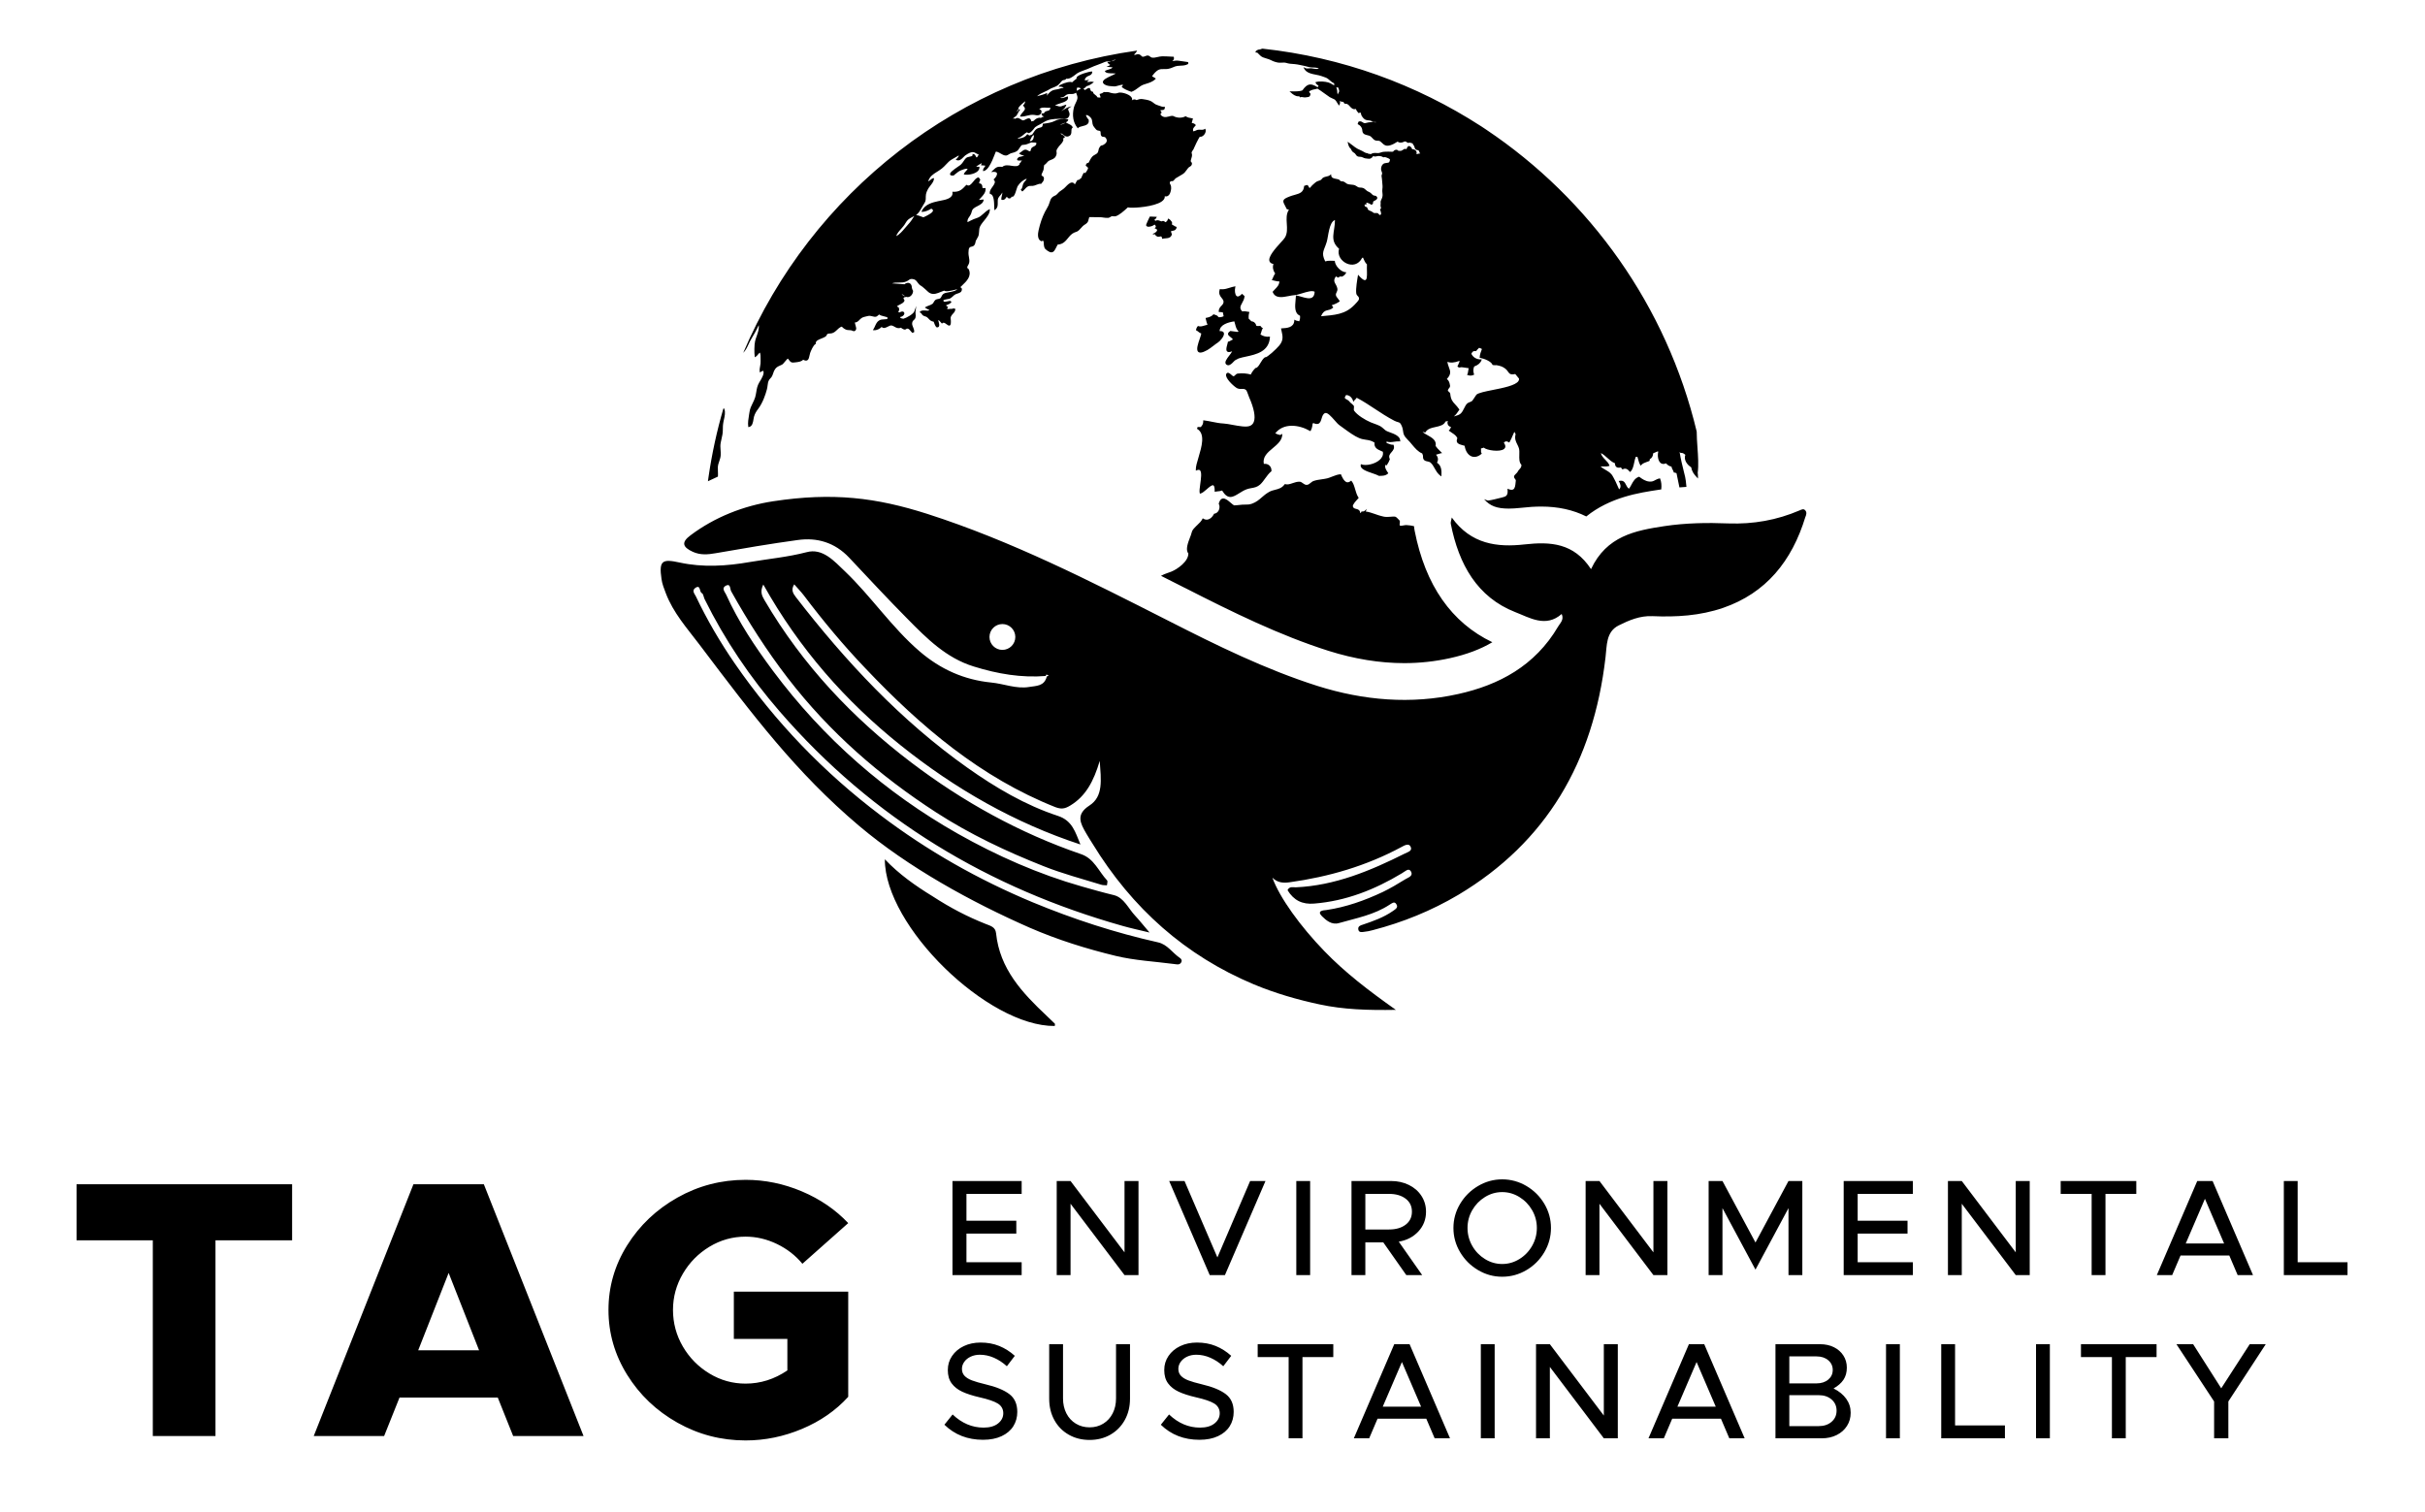 <?xml version="1.0" encoding="UTF-8"?>
<svg id="Layer_1" data-name="Layer 1" xmlns="http://www.w3.org/2000/svg" viewBox="0 0 2440 1522">
  <defs>
    <style>
      .cls-1 {
        fill: #000;
        stroke-width: 0px;
      }
    </style>
  </defs>
  <path class="cls-1" d="M1061.29,1030.08c.48.48,0,1.61,0,2.41-67.26.64-171.13-100.33-170.97-167.76,14.24,15.01,30.75,26.64,47.84,37.12,18.3,11.88,35.01,20.54,53.45,27.89,5,1.99,9.95,3.05,10.6,9.31,3.69,35.96,26.33,60.04,50.89,83.16,2.73,2.57,5.46,5.14,8.19,7.87ZM1263.3,52.11l-.03-.28.18-.19c.22-.25.4-.46.65-.59,1.02-.83,2.44-1.36,3.7-1.27.74-.37,1.6-.62,2.47-.83,80.32,8.7,154.96,36.12,219.52,77.79.15.09.28.19.46.28,1.76,1.14,3.49,2.34,5.24,3.49,104.47,70.05,181.55,177.79,211.71,303.78,0,5.06.4,10.61.77,15.98.62,8.82,1.26,17.95.25,25.45.19,1.2.25,2.5.25,4.26v1.57l-1.05-1.11c-3.08-3.24-5.03-5.95-5.77-10.18-4.32-2.71-7.68-7.56-5.89-12.55-1.54-1.26-2.56-2.07-4.53-1.94h-.22l-.19-.15c-.34-.28-.59-.52-.8-.77l-.03-.03c1.11,7,2.71,13.51,4.41,20.36.4,1.57.77,3.18,1.17,4.78.4,1.57.93,5.55,1.3,10.02-2.41.12-4.75.31-7.06.52-.49-2.22-.93-4.44-1.36-6.66-.49-2.53-.99-5.12-1.57-7.65-.28-.06-.52-.18-.74-.25-.43-.19-.83-.34-1.54-.37l-.46-.03-.09-.46c-.15-.74-.56-1.48-.99-2.28-.52-.96-1.11-2.04-1.23-3.21-2.75-.62-3.58-1.42-5.4-3.18l-.12-.12c-2.65,1.2-4.44.46-5.46-.4-2.59-2.16-3.27-7.4-2.34-11.26-.19-.09-.34-.25-.46-.43-1.48.59-3.27,1.36-4.63,1.97-.25,3.05-1.26,4.84-3.45,5.89v.37c.03.37.06.96-.37,1.45l-.25.15c-.68.28-1.33.49-2.01.71-2.31.83-4.5,1.57-5.95,3.27l-.55.68-.43-.77c-1.08-1.82-1.6-3.76-2.16-5.8-.25-.77-.46-1.57-.68-2.34h-1.7c-.65,1.63-1.08,3.64-1.51,5.61-.77,3.58-1.57,7.25-3.76,9.22l-.49.46-.4-.52c-2.22-2.81-4.41-3.58-6.75-2.31l-.37.19-.31-.28c-.34-.28-.59-.65-.8-1.02-.19-.31-.34-.59-.55-.74-1.88.52-3.42.37-4.5-.4-.99-.77-1.48-2.07-1.51-3.82-2.87-1.02-5.27-3.21-7.65-5.37-2.07-1.85-4.16-3.76-6.51-4.84.62,2.74,2.59,4.81,4.53,6.79,1.67,1.73,3.24,3.36,3.98,5.4l.25.65-.65.19c-2.07.55-3.98.52-5.8.43-.89,0-1.79-.03-2.65,0,1.33,1.23,2.96,2.22,4.69,3.21,2.31,1.33,4.72,2.71,6.54,4.97.83.96,2.59,4.35,4.01,7.19l.18.4c.52,1.05.99,2.13,1.48,3.3.56,1.33,1.14,2.71,1.82,4.01,2.75-2.38.74-6.42.03-7.65l-.46-.77.86-.15c4.1-.83,5.4,1.73,6.51,3.98.74,1.48,1.51,3.02,3.02,3.89,1.02-1.36,1.79-2.81,2.53-4.23,1.76-3.24,3.42-6.32,7.37-7.71l.31-.12.28.22c2.9,2.19,6.08,4.29,9.78,4.66,2.93.28,4.35-.49,5.98-1.39,1.17-.62,2.47-1.33,4.44-1.73l.49-.09.18.49c1.17,2.9,1.54,6.48,1.08,10.64-.8.09-1.57.22-2.34.34-19.86,2.99-48.89,7.37-73.1,26.87-13.2-6.63-28.32-9.96-45.28-9.96-6.32,0-12.99.43-21.07,1.33-4.32.46-8.11.71-11.6.71-11.88,0-18.85-2.53-24.89-9.47.4.12.8.31,1.2.46,1.11.46,2.25.93,3.02.89,2.68-.22,9.87-2.04,12.21-2.65l.28-.06c.46-.15.89-.25,1.33-.34,3.73-.93,6.2-1.54,5.61-7.83l-.12-.99.96.34c2.16.89,3.82.99,4.9.31,1.79-1.11,2.07-4.16,2.34-6.91.06-.74.12-1.45.22-2.07.06-.37-.28-.83-.68-1.33-.56-.71-1.23-1.57-1.11-2.75.12-.89,1.02-1.73,1.91-2.65.65-.62,1.3-1.23,1.54-1.7.59-1.27,1.39-2.16,2.07-2.93,1.11-1.23,2-2.22,1.88-4.41-2.31-2.25-2.19-6.17-2.1-9.93.06-2.41.15-4.84-.4-6.72-.46-1.45-1.11-2.75-1.73-4.01-1.39-2.78-2.81-5.64-1.6-10.15-.22-.46-.74-1.54-1.23-2.38-.56,1.14-1.11,2.38-1.67,3.7-.96,2.28-1.94,4.63-3.15,6.6l-.34.52-.55-.31c-2.07-1.33-3.45-1.2-4.93.49,2.47,3.33,1.51,5.21.28,6.26-4.1,3.39-17.4,1.45-20.42-1.3-.43.09-1.05.28-1.63.49-.4.12-.8.25-1.2.34.12.68.06,1.3.06,1.85-.06.99-.09,1.85.49,2.9l.28.43-.4.34c-3.27,2.78-6.79,3.64-9.9,2.44-3.61-1.42-6.23-5.49-6.94-10.64-.71-.22-1.48-.46-2.25-.65-2.25-.62-4.6-1.23-5.43-3.02-.49-1.08-.37-2.38.34-3.98-1.05-2.5-3.15-3.89-5.61-5.52-.8-.52-1.67-1.08-2.5-1.73l-.65-.46.59-.52c.59-.43,1.11-1.57,1.54-2.47.09-.22.18-.4.28-.59-1.54-.31-2.71-1.2-3.27-2.53-.46-1.11-.43-2.38.09-3.64-.71.34-1.48.55-2.44.68-1.57,3.67-5.83,4.6-9.93,5.49-1.02.22-2.04.43-3.02.71-1.54.4-3.02.89-4.29,1.67-1.14.68-2.13,1.57-2.81,2.74l-.28.49-.49-.18c-.56-.22-1.17-.31-1.85-.37-.15-.03-.28-.03-.4-.03,1.23,1.11,3.02,2.1,4.9,3.15,4.44,2.47,9.47,5.27,8.24,10.92,1.23,1.88,2.68,3.33,4.26,4.84.49.46.99.96,1.45,1.48l.86.86-1.2.15c-.68.12-1.48.37-2.34.68-.8.31-1.73.62-2.65.8,2.22,2.28,2.59,5.21,1.02,8.02,4.53,2.87,4.69,8.02,4.47,12.65l-.06,1.11-.93-.62c-2.65-1.85-4.26-4.69-5.83-7.43-1.23-2.22-2.41-4.29-4.04-5.68-.96-.86-2.16-1.08-3.3-1.33-1.39-.28-2.93-.59-3.76-2.04-.52-.83-.77-2.04-.68-3.86,0-.09-.06-.15-.09-.31-.22-.46-.49-1.17-.65-1.79-4.2-1.67-7.25-5.34-10.24-8.91-1.45-1.76-2.93-3.58-4.56-5.12-3.82-3.7-4.13-5.86-4.44-8.36-.22-1.45-.43-3.15-1.45-5.46-1.33-3.02-2.07-3.24-3.76-3.7-.93-.25-2.04-.59-3.58-1.36-7.19-3.73-13.48-7.9-19.56-11.91-5.77-3.82-11.72-7.74-18.32-11.23-.49.83-1.23,1.54-1.85,2.13-.34.34-.68.68-.8.86l-.68,1.17-.43-1.3c-1.23-3.49-3.79-5.55-6.94-5.58-.96,1.33-1.39,2.31-1.23,2.93.12.59.89,1.02,1.79,1.48.96.52,2,1.08,2.78,2.1.49.74,1.39,1.45,2.22,2.13.71.59,1.42,1.2,1.94,1.79.59.71.49,1.73.37,2.81-.09.93-.19,1.94.19,2.47,3.21,4.53,10.92,9.25,16.69,11.72,1.26.52,2.5.99,3.73,1.42,1.73.62,3.49,1.26,5.21,2.1,1.79.89,3.3,2.25,4.53,3.33.8.71,1.48,1.33,2.04,1.63.8.49,2.16.99,3.73,1.57,4.44,1.6,10.49,3.86,10.49,8.54v.68l-.65-.09c-1.88-.15-3.67.12-5.4.37-2.47.37-5.03.74-7.68-.22-.03.46-.03.96-.03,1.45.62.22,1.23.46,1.79.68,1.57.62,3.08,1.23,4.69,1.11l.46-.03.15.4c1.26,3.18-.49,5.27-2.1,7.13-1.73,2-3.21,3.73-1.76,6.82l.06.19-.03.25c-.34,1.27-1.88,4.23-2.84,5.55l-.34.46-.49-.31c-.19-.12-.37-.19-.65-.22-1.05,2.38.4,4.84,2.53,8.02l.31.43-.4.37c-2.56,2.34-5.95,2.28-9.01,2.25h-.15l-.12-.09c-1.39-.83-3.76-1.63-6.29-2.5-5.98-2.04-12.74-4.35-11.78-8.48l.15-.68.65.22c4.41,1.57,13.36-.12,18.32-4.63,1.88-1.67,3.89-4.41,3.12-8.11-.65-.31-1.3-.62-1.97-.89-3.33-1.45-7.09-3.12-6.38-8.3-3.21-2.07-5.86-2.47-8.67-2.87-2.13-.31-4.35-.65-6.88-1.73-4.75-1.97-10.3-6.01-15.21-9.59-1.57-1.14-3.05-2.25-4.47-3.24-1.45-1.02-3.21-2.99-5.09-5.15-3.12-3.52-6.94-7.83-9.25-7.19-2.22.65-2.96,3.12-3.7,5.52-.65,2.16-1.33,4.41-3.18,5.24-1.26.55-2.93.34-5.06-.65-.34.12-.56.34-.8.52-.06,1.42-.37,3.02-.8,4.44l-.03.19c-.31.8-.62,1.6-1.05,2.44l-.28.59-.59-.31c-11.01-6.35-26.5-8.2-34.85,2.44,1.57.86,3.64,1.54,5.15,1.73.43-.4,1.05-.74,1.08-.74l.89-.37-.06.99c-.34,5.61-4.93,9.47-9.44,13.23-5.4,4.53-10.49,8.82-9.13,15.92,2.04-.28,3.92.22,5.34,1.39,1.6,1.3,2.44,3.33,2.37,5.71v.28l-.25.19c-2.22,1.73-4.16,4.41-6.05,7-1.57,2.22-3.24,4.5-5.09,6.2-2.93,2.59-5.86,3.08-8.67,3.58-1.63.28-3.27.59-5,1.23-2.78,1.05-5.31,2.65-7.53,4.04-3.12,1.91-5.95,3.67-8.73,3.67-1.45,0-2.9-.46-4.35-1.6-1.36-1.08-2.65-2.65-4.01-4.9-1.3.55-2.75.68-4.16.8-.89.09-1.76.15-2.56.34l-.77.22.03-.83c.06-4.16-.71-5.4-1.36-5.71-1.39-.68-4.23,1.82-6.72,4.01-2.31,1.97-4.47,3.86-6.23,4.2l-.55.12-.19-.52c-.49-1.73-.03-5.12.52-9.07.77-5.49,1.76-12.34-.4-14-.68-.49-1.76-.49-3.18.12l-.83.37-.03-.93c-.12-3.15,1.2-7.59,2.78-12.74,3.05-10.33,6.91-23.23-1.2-28.25l-.49-.31.28-.46c.12-.31.25-.62.34-.89l.15-.43.49.03c.65.03,1.2.06,1.76.06h.89c1.54-1.76,2.56-3.18,2.47-6.08v-.71l.71.09c2.96.34,5.74.93,8.45,1.48,3.76.74,7.34,1.48,11.35,1.67,2.5.15,5.74.74,9.16,1.39,6.42,1.17,13.69,2.53,17.4.96,1.82-.8,3.05-2.07,3.79-3.98,1.91-4.87.25-13.73-4.75-24.92-.19-.46-.46-1.2-.74-2.04-.62-1.7-1.63-4.56-2.38-5.18-1.39-1.17-2.71-1.11-4.23-1.05-1.36.06-2.87.12-4.56-.65-2.28-.99-10.52-8.24-11.23-12.61-.25-1.33.28-2.13.74-2.56,1.33-1.2,3.12.34,4.69,1.7.62.55,1.6,1.36,1.91,1.36.74,0,1.3-.55,1.88-1.17.68-.65,1.42-1.42,2.62-1.54,4.78-.49,9.16-.15,13.02.99,1.05-2.22,2.5-4.32,4.23-6.05l.06-.06.71-.68.28.28c1.79-.77,3.05-2.81,4.38-5.06,1.26-2.1,2.56-4.29,4.47-5.71l.25-.19.28.09c1.6.43,11.1-8.24,14.06-11.88,4.35-5.31,3.45-9.31,2.19-14.87l-.49-2.28.71-.06c5.21-.31,12.21-.68,12.65-7.74l.06-1.05.93.55c.56.4,1.42.55,2.25.71.62.15,1.2.28,1.73.43.74-1.7,1.05-3.82.77-5.64-5.77-2.28-5.03-9.62-4.47-15.55.15-1.51.31-2.9.34-4.13l.03-.71.68.09c1.39.22,2.99.71,4.69,1.2,4.01,1.17,8.57,2.5,11.17.65,1.42-.99,2.16-2.87,2.31-5.64-2.41-1.57-7.9.09-12.74,1.6-2.87.86-5.58,1.7-7.46,1.79-1.79.12-3.79.49-5.92.93-6.26,1.23-13.32,2.65-16.04-3.92l-.12-.37.25-.28c.68-.8,1.39-1.54,2.07-2.25,2.31-2.34,4.32-4.41,4.47-7.93-1.85.06-3.42-.34-4.97-.71-.62-.15-1.2-.31-1.82-.43l-.86-.15.43-.74c.28-.55.59-1.26.89-2,.56-1.33,1.17-2.81,2.1-3.95-1.82-2.34-2.99-6.05-1.73-9.53-2.13-.4-3.45-1.33-3.98-2.74-1.67-4.53,5.8-12.74,11.23-18.78,2.04-2.19,3.76-4.13,4.35-5.18,2.47-4.16,2.13-9.1,1.82-13.88-.31-4.94-.65-9.99,2.16-14.03-.62-.25-1.26-.43-1.91-.55l-.31-.06-.12-.31c-.62-1.33-1.2-2.47-1.73-3.42-1.17-2.22-1.94-3.67-1.42-5.06.52-1.39,2.1-2.38,6.35-4.01,1.67-.65,3.24-1.08,4.81-1.51,5.21-1.48,8.98-2.53,9.59-8.73l.03-.34.34-.15c.52-.25,1.33-.43,1.94-.59.19-.03.37-.06.52-.09l.28-.09.22.15c1.11.77,1.39,1.51,1.6,2.41l.31-.06c.06.46.19.56.19.56.4,0,1.6-1.42,1.97-1.91.34-.37.59-.68.77-.83.43-.37.83-.74,1.23-1.14,1.33-1.2,2.71-2.5,4.47-3.12.25-.09.49-.19.77-.25.83-.28,1.73-.52,2.34-.99.31-.22.59-.52.83-.86.34-.46.74-.99,1.36-1.33,1.05-.62,2.16-.86,3.27-1.11,1.39-.28,2.68-.59,3.82-1.57l.89-.77.09,1.2c.25,2.44,2.13,2.96,5,3.49,1.05.19,2,.34,2.78.71.34.15.62.46.89.77.25.28.52.55.71.68.46.25.83.25,1.3.28.34.03.71.03,1.08.12,1.3.25,2,.83,2.68,1.36.4.34.83.68,1.39.96,1.23.65,2.96.8,4.5.93.34.03.71.06,1.02.09,2.34.25,3.05.71,4.44,1.63.25.18.52.34.83.55.96.62,1.82.65,2.78.68.8.03,1.7.06,2.65.4,1.14.4,1.97,1.17,2.81,1.91.65.59,1.23,1.14,1.94,1.48.37.15.65.31.93.43,1.02.46,1.7.8,2.78,1.91l.19.19c.59.65,1.11,1.2,1.91,1.57.25.12.68.19,1.08.22.59.09,1.2.15,1.67.49.74.62,1.08,1.26,1.02,1.97-.09.89-.86,1.7-2.31,2.44l-.52.28c-1.17.59-1.57.77-1.42,2.22l.03.28-.15.18c-.06.09-.15.19-.25.28-.15.22-.37.43-.56.71l-.18.28h-.74l-.18-.12c-.96-.77-3.86-2.22-4.66-1.76-.22.15-.19.68-.12.96l.12.96-.89-.25c-.46-.12-.74-.09-.86.15-.25.4-.03,1.39.52,1.94.12.09.28.12.56.19.37.06.86.19,1.33.68.31.37.43.8.59,1.23.09.4.22.77.43.99.56.62,1.33.93,2.16,1.23.8.31,1.67.65,2.44,1.3,1.14.99,1.45.96,2.34.89.43-.03.96-.06,1.67-.03.96.06,1.33.09,1.6.62.03.09.12.25.52.49.31.22.52.46.68.68.34.34.34.4.96.03.96-.52.86-1.3.46-2.81-.09-.43-.19-.8-.25-1.17-.28-.28-.55-.68-.52-1.23.06-.59.52-.83.77-.96.03-.03.12-.06.12-.09.12-.65.03-.93-.12-1.39-.09-.34-.22-.74-.31-1.39-.06-.46,0-.96.06-1.42.06-.37.09-.77.09-1.08-.03-.34-.06-.56-.06-.74-.09-.92-.09-1.17.34-2.19.15-.34.34-.71.46-1.02.56-1.2.99-2.16,1.14-3.55.09-.96,0-1.94-.12-2.96-.12-1.2-.28-2.41-.09-3.7.4-2.44.15-4.6-.09-6.85-.12-1.08-.25-2.19-.28-3.33-.03-.49-.12-1.05-.22-1.6-.09-.59-.19-1.17-.22-1.7,0-.62.19-1.05.37-1.48.12-.31.25-.55.25-.8.03-.74-.25-1.42-.52-2.13-.28-.74-.59-1.51-.59-2.41-.03-1.88.74-4.32,2.37-5.34.93-.62,2.07-.74,3.18-.89,1.02-.12,2-.22,2.56-.71.34-.28.59-1.3.77-1.97.06-.25.12-.46.19-.65-.56-.77-1.39-1.23-2.04-1.45-1.08-.52-2.84-1.33-4.1-.99l-.12-.49-.03.03v.68l-.43-.12c-1.54-.93-2.56-1.17-4.01-1.3-.93-.12-1.6.03-2.41.22-.55.15-1.11.28-1.79.31-.43.03-.86-.09-1.23-.22-.25-.09-.59-.22-.68-.15-.37.12-.43.19-.56.43-.12.25-.31.55-.68.89-1.23,1.05-1.85,1.27-2.87,1.27-.28,0-.59-.03-.96-.03l-.77-.06c-1.7-.09-2.93-.31-4.81-1.23q-1.17-.59-2.34-.62h-.28c-.28-.03-.46-.06-.68-.06-.71-.03-1.45-.06-2.31-.59-.68-.46-1.05-1.08-1.45-1.67-.28-.4-.56-.8-.89-1.14-.22-.19-.49-.37-.8-.56-.43-.28-.93-.55-1.3-.92-.99-.96-1.48-2.07-1.97-3.15l-.12-.25-.09.15c-1.51-1.23-2.13-3.33-2.65-5.4l-.37-1.51,1.33.83c1.42.93,2.65,1.91,3.89,2.87,1.54,1.2,2.99,2.38,4.75,3.3.68.4,1.39.68,2.1.99.89.37,1.82.77,2.74,1.3l.37.22c1.08.65,3.64,2.19,4.69,1.94l.34-.06.25.31c.12.15.22.28.28.37.8-.03,1.82.09,2.56.37,2.1-1.48,4.44-1.27,6.75-1.08,1.3.12,2.13-.19,3.15-.55.56-.22,1.14-.43,1.82-.55,1.26-.28,2.53-.31,3.76-.31.71,0,1.42-.03,2.13-.06.59-.06,1.27,0,2.01.06,1.02.09,2.13.12,3.05-.06l-.12-.09c.77-1.14,2.25-1.91,3.45-1.79.77.09,1.42.46,1.85,1.11.52-.09.99-.06,1.42-.03.46.03.89.09,1.39-.06.52-.15,1.2-.59,1.85-1.02.49-.34,1.02-.65,1.48-.86l.31-.19.28.19c.52.34,1.11.18,1.51,0,.25-.83.62-1.76,1.45-2.53l.28-.15.19-.03c.12-.06.31-.09.37-.12l.28-.12.25.09c1.42.62,2.44,1.76,2.68,3.05.25.06.49.09.74.15.86.15,1.82.34,2.59.96,1.45,1.17,1.33,2.44,1.2,3.42,0,.25-.03.46-.03.65,1.08-.37,2.65-.71,3.79-.83-.71-.43-.89-1.14-1.05-1.67-.12-.49-.25-.89-.62-1.2-.43-.34-.83-.43-1.33-.49-.65-.12-1.39-.25-2.04-1.11-.43-.52-.65-1.27-.86-2.01-.15-.49-.28-.99-.46-1.26-.15-.25-.34-.49-.56-.74-.37-.46-.71-1.02-.83-1.63-.46-.12-.89-.25-1.33-.34-.71-.18-1.39-.34-1.97-.52l-.06.28-.43.03c-1.11.15-1.76-.34-2.25-.74-.31-.25-.55-.46-.96-.56-1.08-.15-1.23-.06-1.57.15-.31.19-.71.43-1.57.65-1.54.37-3.42.59-4.94-.71-5.58,3.64-9.78,4.9-12.49,3.7-1.39-.62-2.25-1.48-3.08-2.28-.52-.49-1.05-1.05-1.7-1.51-1.11-.83-1.82-.8-2.68-.8-.71.03-1.51.03-2.56-.37-1.14-.4-2.07-1.39-2.93-2.34-.49-.55-.96-1.08-1.45-1.45-1.05-.83-2.25-1.11-3.55-1.42-1.05-.25-2.13-.49-3.08-1.05-1.7-1.08-1.85-2.41-2-3.7-.06-.68-.15-1.39-.43-2.13-.71-1.82-2.01-3.15-3.82-4.01l-.37-.15v-.4c0-.37.77-2,.83-2.07l.12-.19.25-.09c1.76-.49,2.84.22,3.79.83.93.62,1.76,1.14,3.3.68,3.15-.92,6.35-1.11,9.9-.59.03-.15.09-.28.09-.4-.22.03-.4.03-.62.03-.83.03-1.63.09-2.31-.09-.71-.19-1.14-.52-1.45-.8-.19-.19-.34-.31-.49-.34-.93-.31-1.79-.4-2.65-.46-.96-.09-1.94-.19-2.93-.59-2.04-.96-3.49-3.33-4.01-4.32-.25-.46-.37-1.02-.46-1.54-.12-.59-.28-1.2-.56-1.33-.12-.06-.49-.15-1.48.34l-.4.18-.31-.31c-1.23-1.23-2-2.5-2.37-3.89-3.02.89-4.66-.96-6.14-2.62-.77-.89-1.6-1.82-2.59-2.31-.34-.19-.8-.22-1.27-.25-.46,0-1.02-.06-1.54-.28-.43-.22-.59-.59-.71-.93-.12-.31-.25-.62-.46-.71-.22-.15-.65-.15-1.02-.15-.49-.03-.99-.06-1.42-.25-.59-.22-.89-.52-1.11-.74.31,1.33.43,2.71-.31,4.01l-.46.83-.56-.77c-.43-.59-.8-1.2-1.2-1.88-.68-1.17-1.39-2.38-2.38-3.27-.28-.25-1.51-.8-2.47-1.23-1.2-.52-2.31-1.02-2.87-1.39l-.56-.43c-.77-.56-1.63-1.17-2.41-1.7-.89-.65-1.85-1.3-2.78-1.97-2.13-1.54-4.32-3.12-6.54-4.47-.86.37-1.91.59-2.96.77-1.17.25-2.41.46-3.05.86-.25.15-.52.28-.8.37-.65.28-1.3.59-1.48,1.05-.15.43.22.86.71,1.39.37.4.77.8.59,1.33-.56,2.41-1.05,2.56-3.33,2.87l-.89.12c-.59.09-1.08.15-1.57.15-.68,0-1.17-.09-1.7-.22-.37-.09-.8-.19-1.36-.22-.28,0-.49.03-.71.12-.22.03-.43.12-.68.15l-.37.06-.25-.31c-.15-.25-.28-.52-.37-.77v-.03c-.37.06-.71.09-1.08.09-2.93,0-5.46-1.97-7.56-3.92l-1.23-1.11,1.67.06c.96.03,1.91.03,2.9.03,2.34,0,4.26-.12,6.05-.4q2.28-.31,2.68-.99c.25-.4.65-1.02,1.45-1.94,2.25-2.56,4.1-3.64,6.29-3.64,1.36,0,2.9.46,4.81,1.39.8.4,1.57.86,2.31,1.33.18-.12.4-.22.52-.4.52-.68.52-.96.52-1.02-.03-.12-.34-.34-.65-.55-.65-.43-1.51-1.05-2.16-2.31l-.34-.68.71-.22c3.3-.99,8.76-.55,12.25.4,1.67.49,2.96,1.27,4.23,2.04.62.37,1.23.71,1.85,1.02-.19-.65-.25-1.36-.09-2.16-2.07-.89-3.3-1.94-4.6-3.12-.56-.46-1.14-.99-1.79-1.48-1.26-.96-3.27-1.63-5.06-2.22-.56-.22-1.11-.4-1.63-.55-1.33-.49-3.05-.83-4.87-1.2-4.69-.89-9.99-1.94-12.15-5.98l-.89-1.73,1.76.89c1.2.62,2.53.49,3.95.37.86-.09,1.79-.19,2.71-.06.49.06,1.05.15,1.67.28,1.82.31,4.01.71,5.43-.06-.68-.4-1.42-.65-2.41-.8-1.08-.22-2.13-.22-3.24-.25-1.39-.03-2.81-.03-4.26-.43l-1.42-.37c-1.94-.49-3.95-1.05-5.98-1.39l-1.3-.28c-2-.4-3.92-.8-5.77-.96l-1.02-.06c-2.53-.15-4.69-.31-7.34-1.11-1.54-.46-2.96-.37-4.44-.28-1.14.03-2.28.12-3.55-.03-2.13-.28-5.21-1.26-7.09-2.31-1.7-.89-3.18-1.33-4.75-1.79-1.02-.31-2.07-.59-3.21-1.05-2.16-.77-3.36-2.07-4.56-3.33-.62-.68-1.23-1.3-1.97-1.85l-.56.46c-.31-.06-.74-.25-.77-1.02ZM1375.42,266.08c-2.04-1.79-2.93-4.63-4.01-6.85-.25.15-.49.25-.8.18-7.19,14.62-27.17,3.49-23.26-9.07-9.96-8.7-4.16-16.53-4.13-28.9-6.01,1.94-6.66,16.62-8.27,21.93-2.71,9.01-5.95,10.7-1.54,19.68,3.15-1.11,6.6-.49,9.62-.56.25,5.15,6.45,11.54,11.6,11.54-.8,2.28-2.75,3.86-5.03,4.57-.18-.28-.37-.46-.56-.65-1.02.49-1.94.99-2.74,1.42-.74-.4-1.45-.93-2.13-1.23-4.16,5.61.68,7.25,1.48,12.31.49,2.96-1.82,4.16-1.48,6.57.25,2.04,3.27,4.32,3.82,6.29-2.19,1.54-5.18,3.02-7.99,3.82.4.68,1.05,1.66,1.57,2.31-4.9,4.6-8.85.4-12.37,8.82,13.42-1.3,24.06-1.54,33.59-11.41.83-.83,4.35-4.44,4.53-5.49.62-3.67-2.31-2.81-2.71-6.45-.49-4.75.93-12.95,1.85-18.44,11.75,13.48,8.39-1.05,8.94-10.39ZM1455.83,381.37c2.31,1.88,2.68,3.98,3.12,6.38.06.4.15.8.22,1.26l-.59.12.22.49c-.4.31-1.94,2.56-2,3.12.06.71.59,1.17,1.17,1.66.52.43,1.17.99,1.23,1.79.62,6.08,2.34,7.93,4.94,10.73,1.2,1.3,2.59,2.78,4.04,4.9l.28.34-.71,1.05c-1.23,1.88-2.81,4.23-4.9,5.89.31-.09.59-.18.93-.28,2.16-.62,4.38-1.23,5.95-2.65,1.45-1.33,2.47-3.36,3.45-5.31.93-1.85,1.82-3.61,3.05-4.78.77-.71,1.67-1.02,2.53-1.36,1.05-.37,2-.71,2.84-1.67.52-.62,1.45-2.1,2.28-3.39.86-1.39,1.39-2.19,1.63-2.44,2.13-1.91,8.82-3.24,16.53-4.78,10.21-2.01,22.92-4.53,25.79-8.98.52-.77.71-1.6.56-2.47-.89-1.2-2.65-3.33-3.79-4.6-4.69,1.08-5.86-.25-7.34-2.44-.62-.89-1.33-1.94-2.59-2.9-3.15-2.38-5.18-2.78-8.88-3.55-.86.06-2.44.15-3.64-.12l-.34-.06-.12-.28c-1.3-3.3-8.02-6.08-12.37-6.88l-.52-.09.03-.55c.15-2.81,1.17-5.61,2.25-8.27-.8-.55-2.04-1.05-2.9-1.2-.37.52-.8.89-1.23,1.3-.55.49-1.08.96-1.39,1.63l-.18.4-.43-.03c-2.59-.28-3.24.25-4.5,2.65,1.63,3.58,5.31,5.83,9.59,5.68l.89-.03-.31.86c-.96,2.78-3.42,4.9-7.31,6.32-1.02,2.16-1.11,5-.22,7.68l.19.52-.52.22c-2.07.92-3.61,1.02-5.95.22l-.71-.22.4-.68c.4-.74.59-2.07.77-3.33.12-.93.25-1.91.49-2.71-1.11-.12-2.19-.31-3.21-.46-2.22-.37-4.32-.74-5.89-.22l-.12.06-.15-.03c-.59-.06-1.17-.34-1.67-.83l-.37-.37.31-.43c.28-.37.62-1.23.93-2.1.34-.89.71-1.79,1.08-2.5-.12-.12-.31-.25-.43-.4-4.87,1.82-8.85,2.1-11.91.86.28,2.16.96,3.95,1.54,5.55,1.42,3.76,2.56,6.79-2,11.66ZM1344.52,87.95c.43,1.02.89,2.1.93,3.36.03,1.54.18,2.68.49,3.76.19-.59.49-1.11.77-1.54.37-.56.68-1.02.71-1.7.09-.99-.46-2.5-.96-3.79-.65.06-1.3,0-1.94-.09ZM1192.36,591.67c47.87,24.4,94.94,47.59,144.35,63.29,25.97,8.21,51.63,12.37,76.22,12.37,15.64,0,31.15-1.7,46.14-5.03,16.59-3.67,30.66-8.94,42.5-16.01-41.11-19.68-67.39-57.31-78.13-112-.34-1.67-.56-3.3-.68-4.81-2.47-.52-4.78-.99-7.68-1.08-.62-.03-1.76.15-2.93.34-1.08.22-2.9.52-3.27.34-.8-.52-.71-1.33-.46-2.62.15-.99.37-2.1-.37-2.87-.52-.52-.93-.99-1.33-1.36-2.34-2.5-2.5-2.56-6.23-2.31-.59.06-1.26.12-2.07.15-4.56.28-5.12.15-8.64-.8l-.86-.22c-1.39-.34-3.15-.96-5.03-1.63-3.21-1.11-6.72-2.31-9.72-2.68v-.03l1.14-2.44-2.1,1.7c-.28.25-.56.43-.8.59h-.03c-1.2,0-2.28.22-3.12.65l.37.68c-.34.15-.65.31-.96.43-.25-3.21-2.38-3.76-4.13-4.19-1.51-.37-2.84-.71-3.3-2.5-.43-1.76,3.12-5.55,4.6-7.16.46-.49.8-.86.99-1.11l.28-.34-.25-.37c-1.63-2.44-2.5-5.43-3.33-8.3-.93-3.18-1.79-6.14-3.61-8.27l-.4-.43-.43.37c-1.39,1.14-2.62,1.54-3.86,1.27-3.02-.77-5.15-5.92-5.86-7.59l-.15-.4h-.43c-2.65.06-5.58,1.23-8.42,2.34-1.7.68-3.27,1.3-4.78,1.7-1.76.46-3.73.71-5.8,1.02-2.78.37-5.64.8-8.05,1.67-1.2.4-2.16,1.2-3.05,1.94-1.17.99-2.25,1.88-3.79,1.97-1.51.12-2.65-.71-3.86-1.57-.99-.74-2.04-1.54-3.27-1.6-2.56-.12-4.9.68-7.16,1.45-2.59.89-5,1.73-7.37,1.02l-.43-.12-.25.34c-2.78,3.7-6.01,4.53-9.41,5.4-2.16.52-4.35,1.08-6.51,2.38-2.96,1.73-5.12,3.58-7.19,5.4-2.81,2.44-5.46,4.72-9.84,6.29-2.65.93-4.75.89-6.75.86-.99,0-1.97,0-2.99.09-.22,0-.62.06-1.17.12-1.73.19-6.23.65-6.79.59-.89-.31-2.19-1.42-3.55-2.59-2.38-2.07-5.03-4.35-7.53-4.35-2.04,0-3.55,1.63-4.5,4.94l-.06.22.09.25c.99,1.94.93,4.53-.12,6.6-.93,1.79-2.47,2.99-4.35,3.3l-.34.03-.12.31c-1.36,2.74-3.49,4.78-5.77,5.43-1.67.46-3.3.22-4.87-.8l-.59-.34-.31.59c-1.33,2.53-2.99,4.07-4.87,5.86-.65.62-1.33,1.23-2,1.94-3.24,3.3-3.49,4.16-4.07,6.23-.15.65-.37,1.42-.77,2.5-.22.62-.49,1.3-.8,2.07-1.91,5.03-4.84,12.52-1.7,16.07.28,8.08-11.01,15.98-17.21,18.44-1.42.55-2.68.99-3.86,1.39-2.22.8-4.19,1.48-6.45,2.78,7.71,3.89,15.36,7.74,22.98,11.63l1.2.62ZM1213.18,320.65c.09.39.21.8.3,1.25.38,1.63.81,3.43,1.48,4.88-.99.2-1.96.52-2.89.8-2.3.73-4.5,1.31-6.28.6l-.41-.16-.28.33c-.93,1.06-1.48,2.48-1.67,3.46l-.09.47.43.21c.65.3,1.25.77,1.85,1.26.87.71,1.83,1.48,3.09,1.88-.11,1.09-.82,3.16-1.56,5.34-1.67,4.83-3.57,10.32-1.86,12.71,1.34,1.88,4.37,1.48,9.5-1.39,1.91-1.09,4.07-2.75,6.19-4.36,1.64-1.26,3.19-2.45,4.55-3.3,2.18-1.4,6.79-6.6,5.92-9.53-.27-.96-1.25-2.08-4.28-1.91.08-6.57,9.01-8.94,14.79-9.79.33,1.01.58,1.99.84,2.97.65,2.54,1.26,4.96,3.41,7.18-.14.05-.25.14-.47.28l-.3.21c-.79-.02-3.38-.4-5.12-.65-1.58-.24-1.99-.3-2.15-.3h-.21l-.14.11c-1.47.96-2.18,1.85-2.21,2.78-.05,1.25,1.09,2.15,2.43,3.19.88.7,1.86,1.47,2.56,2.4-.68.27-1.31.65-1.93,1.01-.87.52-1.69,1.03-2.72,1.22l-.43.09-.06.41c-.11.7-.35,1.55-.6,2.46-.71,2.57-1.45,5.24-.36,6.68.87,1.14,2.57,1.18,5.3.08-.55,1.22-1.75,2.76-2.92,4.29-2.57,3.35-5.23,6.82-3.13,8.89.6.58,1.31.88,2.08.88,2.04,0,4.03-2.1,5.48-3.66.51-.52,1.01-1.06,1.25-1.2l1.18-.68c2.19-1.26,2.59-1.48,6.13-2.32,1.14-.27,2.34-.52,3.55-.79,10.45-2.24,23.44-5.01,24.36-19.43l.05-.73-.73.06c-3.24.3-6.44-.57-8.87-2.27.43-.84.71-1.83.98-2.81.3-1.07.62-2.2,1.11-2.97l.43-.69-.77-.24c-.36-.11-.58-.41-.92-.85-.22-.28-.46-.62-.79-.9l-.25-.22-.32.08c-.52.14-1.26.13-2.02.08-.49-.02-.98-.05-1.45-.02-.74-2.84-2.59-4.55-5.15-4.72-.74-1.01-1.85-1.89-2.59-2.48l-.03-.02c-.24-2.08-.05-4.53.51-6.17l.22-.63-.68-.16c-1.66-.35-4.33-.84-6.6-.46-3.02-3.17-1.82-5.38-.14-8.43,1.03-1.86,2.18-3.96,2.48-6.65l.03-.3-.24-.22c-.19-.16-.41-.36-.63-.57-.43-.41-.88-.85-1.28-1.17l-.43-.38-.41.43c-2.34,2.35-4.2,2.92-5.4,1.42-1.28-1.59-1.71-5.24-.98-8.49l.21-.9-.92.16c-1.8.3-3.46.82-5.04,1.34-2.42.77-4.69,1.48-7.42,1.48-.62,0-1.25-.03-1.88-.09l-.52-.08-.14.52c-1.25,4.37.52,6.52,2.05,8.43.98,1.2,1.83,2.24,1.88,3.73.05,1.8-.96,2.87-2.15,4.12-1.31,1.37-2.79,2.95-2.65,5.7l.03.68.68-.09c.52-.06,1.14.03,1.82.13.51.06,1.03.14,1.52.14.3.99.73,3,.84,3.93-1.37.74-3.36,1.18-5.13.99-1.07-1.63-2.04-1.93-3.14-2.27-.43-.13-.92-.27-1.47-.52l-.43-.19-.3.33c-1.83,2.04-4.48,2.79-7.09,3.31l-.63.13.16.65ZM722.36,474.55c-.06-1.48-.12-3.02-.06-4.56.09-2.04.74-3.89,1.42-5.83.65-1.97,1.36-3.98,1.45-6.17.12-2-.03-3.73-.15-5.4-.19-2.34-.34-4.56.19-7.31.25-1.2.49-2.41.77-3.58.65-2.84,1.33-5.77,1.3-8.7,0-3.52.03-5.34.77-9.13.09-.46.19-.89.31-1.39.8-3.45,1.76-7.77.4-10.95l-.31-.71-.65.49c-6.48,22.27-11.47,45.16-14.87,68.54-.22,1.48-.43,2.96-.62,4.44,3.33-1.63,6.66-3.21,10.06-4.69.12-1.73.06-3.39,0-5.06ZM753.15,346.46c-1.39,3.05-2.84,6.14-5.34,8.64,68.38-160.94,217.45-279.17,396.29-304.18t.03.03l-.56,1.08h-.03c-.37.65-.89,1.27-1.48,1.85-.37.37-.71.71-1.02,1.08.77.43,1.3.25,2.1-.03.71-.22,1.48-.49,2.44-.34,1.42.19,2.31,1.08,2.93,1.7.34.37.68.68.93.74.99.22,1.88-.12,2.81-.49.89-.37,1.82-.74,2.84-.62.89.09,1.57.62,2.22,1.11.49.4.96.77,1.54.89,1.91.4,3.86-.03,5.89-.52,1.54-.37,3.12-.68,4.72-.74,3.05,0,6.17.19,9.22.34l2.28.12.15.43c.28.93.19,1.82-.25,2.59-.31.55-.8,1.02-1.39,1.42.09,0,.19-.03.28-.06,1.97-.37,4.01-.74,6.29-.37,1.54.25,3.15.46,4.75.68,1.42.18,2.84.4,4.26.62l.34.03.12.34c.25.49.25.96,0,1.48l-.09.18-.15.09c-2.53,1.36-5,1.45-7.37,1.54-1.11.06-2.25.09-3.39.28-1.51.18-2.84.77-4.29,1.39-1.51.62-3.05,1.3-4.93,1.57-1.36.25-2.71.22-4.04.19-1.85-.03-3.61-.06-5.15.62-2.93,1.23-5.21,4.23-6.91,6.54.43.4,1.02.71,1.63,1.02.56.31,1.11.59,1.63.99l.56.43-.49.49c-2.56,2.62-6.05,3.7-9.13,4.66-1.08.31-2.07.62-3.02.99-1.97.77-3.61,1.97-5.34,3.27-1.88,1.42-3.86,2.87-6.42,3.82l-.22.06-.19-.06c-4.13-1.39-7.22-2.9-9.13-4.47l-.52-.46.52-.49c.19-.15.43-.65.65-1.05.09-.19.19-.34.28-.49-1.36-.22-2.93.25-4.53.71-1.54.46-3.18.93-4.69.83l-1.02-.06c-2.1-.12-4.93-.31-6.72-1.08-2.19-.89-3.3-1.94-3.33-3.18-.03-2.41,4.35-4.44,8.61-6.42,1.73-.8,3.3-1.54,4.38-2.22-.86-.09-1.91-.15-3.08-.15-3.33-.06-6.82-.12-7.65-1.85l-.28-.52.52-.28c.86-.49,1.94-.83,3.02-1.11,1.76-.55,3.45-1.02,4.26-2.28-.83-.15-1.6-.22-2.44-.25-.37-.03-.77-.06-1.17-.09l-2.59-.25,2.41-.96c.52-.22.86-.55,1.23-.96.03-.03.06-.06.12-.09-1.05-.4-1.94-1.17-2.47-2.16l-.46-.83.96-.06c.96-.06,1.82-.15,2.62-.28l-.12-.06c-2.71-.8-5.37.34-7.96,1.42l-.93.4c-1.36.59-2.9,1.14-4.5,1.73-2.25.83-4.6,1.67-6.66,2.68-2.13,1.05-4.35,1.85-6.51,2.62-1.97.74-3.82,1.42-5.61,2.28-1.08.49-2.28,1.39-3.52,2.38-2.71,2.07-5.77,4.44-9.04,3.89-.74,1.17-1.63,1.26-2.41,1.39-.46.06-.93.09-1.39.4-.83.59-1.51,1.45-2.25,2.34-.68.83-1.42,1.73-2.31,2.41-1.6,1.17-3.24,1.79-4.87,2.44-1.26.46-2.47.93-3.42,1.57-1.26.86-2.99,1.66-4.81,2.47-2.81,1.3-5.92,2.68-7.9,4.66l.31-.09c2.99-.77,6.72-1.79,8.91-2.84l.86-.43.03.99c0,.68-.12,1.3-.37,1.88,1.82-2.38,3.82-4.63,6.2-5.52,1.02-.4,2.38-.62,3.58-.83.71-.09,1.36-.22,1.85-.34.59-.12,1.14-.31,1.63-.49,1.14-.37,2.28-.77,3.64-.59,0-.03,0-.06.03-.12-.68-1.05-2.25-1.2-3.82-1.23l-1.23-.03.77-.99c1.05-1.33,8.2-4.04,11.44-3.76.59.06,1.02.22,1.36.43l.46-.43c1.33-1.17,2.71-2.38,4.19-3.39-.25-.4-.22-.89.06-1.33,1.48-2.71,12.55-5.77,14.96-5.77h.03l.68.03-.06.65c-.19,2.28-2,3.02-3.58,3.67-.77.31-1.48.62-2.04,1.08-1.14.89-2.1,2.59-1.85,3.18.12.25.77.43,2.22.12l2.22-.46-1.7,1.54c-.19.15-.31.37-.46.62-.03.03-.06.03-.06.06.77.09,1.67-.03,2.53-.12,1.17-.15,2.28-.28,3.18-.03l1.26.31-1.05.77c-1.88,1.45-3.95,2.9-6.54,3.39-.68,1.14-1.88,1.94-3.02,2.53.74.55,1.26,1.02,1.51,1.3.49-.22.93-.52,1.39-.83.83-.55,1.67-1.14,2.78-1.23l.46-.06.15.43q.06.06.19.12l.34.18.09.4c.03,1.42.96,2.47,2.41,2.74l.52.09v.49c0,.96.83,1.6,1.82,2.34.93.68,1.94,1.42,2.41,2.62,1.23.37,2.41.37,3.33,0-.31-.56-.46-1.17-.62-1.73-.09-.34-.15-.65-.28-.93l-.28-.65.71-.18c1.6-.4,2.65-.89,3.45-1.64l.22-.22.31.06c.59.12,1.3.09,2.04.06.34,0,.68-.03,1.02-.03h.37c.99.06,1.6.28,2.25.49.46.19.93.34,1.6.46,2.13.46,4.35.71,6.26.03.46-.31,1.36-.49,2.47-.49,3.92,0,10.83,2.44,11.97,5.71.22.59.28,1.36-.19,2.19,1.39-1.2,3.33-1.36,4.69-.34,2.16-.74,3.79-1.3,6.08-.99,1.82.19,6.11.96,8.05,1.88,1.2.55,2.13,1.23,2.96,1.91,1.05.83,2.04,1.6,3.58,2.1.49.15,1.11.37,1.79.65,1.76.68,4.16,1.51,5.34,1.23l.68-.15.06.71c.06.83-.06,1.48-.49,1.94-.62.71-1.6.77-2.68.83-.43.03-.89.06-1.33.12.09.19.19.37.28.52.22.49.4.96.74,1.3l.46.46-.49.43c-.62.49-.86.99-.8,1.45.19.86,1.42,1.88,3.08,2.47,1.57.56,3.42.15,5.18-.31,1.39-.4,2.84-.77,4.29-.59l.22.09c3.89,2.07,8.45,2.25,12.21.37l.37-.19.28.25c1.2.99,4.13,1.63,6.29,1.91l.68.09-.15.65c-.12.52-.28.99-.4,1.48-.28.86-.52,1.7-.56,2.56,1.45-.03,2.81.59,3.73,1.67l.34.4-.34.4c-.22.28-.46.59-.74.86-1.17,1.3-2.19,2.44-1.7,4.07l.06.18-.09.22c-.06.15-.15.25-.22.34.89.22,1.94-.22,2.96-.65.65-.31,1.36-.62,2.04-.74.77-.16,1.82-.12,2.81-.06.43.03.86.06,1.3.06,1.11,0,1.91-.22,2.68-.71l.65-.4.28.71c.52,1.45.15,3.24-.99,4.87-1.26,1.82-3.18,2.87-4.78,2.53-1.3,1.73-5.58,10.55-6.14,12.15l.06.09-.22.34c-.19.28-.37.55-.56.8-1.14,1.63-1.79,2.71-1.05,3.86l.06.28c.22,1.67-.25,3.15-.68,4.47-.28.92-.59,1.82-.59,2.65,0,.12.12.28.37.56.43.4,1.05,1.05.86,2.22-.22,1.57-1.3,2.22-2.25,2.81-.56.34-1.11.68-1.51,1.17-.74.89-1.3,1.7-1.79,2.38-1.2,1.67-2.13,2.99-4.56,4.35l-1.6.93c-1.57.89-3.18,1.85-4.72,2.81-.37.28-.71.71-1.05,1.14-.4.49-.77.99-1.3,1.36-.59.4-1.17.37-1.7.34-.56-.03-.93,0-1.2.31-.93,1.2-.62,1.85-.06,2.9.28.59.62,1.2.74,2.04.4,2.5-.31,6.54-2.1,8.64-1.14,1.33-2.62,1.76-4.23,1.27.12,1.11-.19,2.19-.89,3.18-4.35,6.26-23.6,8.36-31.71,8.36-1.42,0-3.3-.06-4.56-.34-.31.31-.65.59-.99.93-3.21,2.9-7.59,6.85-11.26,7.99-.71.19-1.57.12-2.37.03-.49-.09-1.02-.15-1.39-.09-.56.15-.96.43-1.45.74-.62.4-1.33.86-2.34.96-1.54.12-3.08-.09-4.56-.28-1.14-.19-2.31-.37-3.45-.37h-.4c-1.76.06-3.55.03-5.31-.06-1.76-.06-3.52-.12-5.27-.03-.28.65-.43,1.33-.59,2-.25,1.2-.52,2.44-1.45,3.55-.49.68-1.45,1.3-2.47,1.97-.83.55-1.7,1.14-2.19,1.7-.49.49-.93.99-1.36,1.48-.65.74-1.3,1.48-2,2.13-1.54,1.51-2.53,1.85-3.61,2.19-.43.15-.89.28-1.42.52-2.81,1.23-4.63,3.49-6.35,5.61-2.5,3.05-5.06,6.2-10.36,6.48-.49.86-.93,1.76-1.36,2.62-1.36,2.81-2.56,5.18-5,5.18-1.14,0-2.44-.55-3.98-1.66l-.34-.28c-2.44-1.82-2.62-2.04-3.18-5.24-.09-.46-.09-1.02-.12-1.63-.03-1.94-.19-2.84-.89-2.84-.25,0-.62.06-1.26.37l-.28.15-.28-.15c-3.98-1.82-3.27-7.59-2.53-10.86,1.57-7.12,3.61-12.99,6.35-18.48.62-1.23,1.26-2.31,1.88-3.36.65-1.14,1.3-2.22,1.82-3.39.34-.71.59-1.57.89-2.5.59-1.94,1.23-4.16,2.87-5.61.8-.71,1.57-1.08,2.31-1.42.93-.4,1.76-.77,2.65-1.79,1.82-2.13,2.93-2.9,4.78-4.13l1.11-.77c.68-.43,1.54-1.33,2.47-2.25,2-2.1,4.32-4.44,6.51-4.44,1.14,0,2.1.62,2.84,1.91.43-.62.77-1.23,1.11-1.88.37-.77.8-1.54,1.42-2.34l.22-.31.37.06c.93.12,1.42-.34,2.07-.96.34-.34.77-.74,1.3-1.02.59-1.63,1.2-2.93,2.16-4.78l.28-.55.56.28c.12.06.28.09.4.09.43,0,1.36-.4,2.68-3.12.22-.46.43-.83.59-1.17q.68-1.23-1.85-2.81l-.37-.22.09-.43c.34-1.73,1.23-2.59,2.78-2.62.89-1.82,2.53-5,3.95-6.42.77-.74,1.63-1.2,2.47-1.67,1.05-.55,2.04-1.11,2.74-2.1.43-.62.62-1.54.83-2.41.15-.86.34-1.79.8-2.47,1.14-1.97,1.54-2.19,2.5-2.38.4-.06.86-.15,1.76-.65,4.26-2.59,3.49-4.94,2.56-6.48-.8-1.36-1.6-1.42-2.5-1.48-.71-.06-1.48-.12-2.13-.8-.77-.8-.8-1.94-.83-2.96,0-.8-.03-1.54-.37-1.97-.28-.31-.93-.43-1.57-.52-.74-.12-1.48-.22-2.04-.65-.65-.4-3.24-3.7-3.55-4.35-.62-1.3-.74-2.5-.86-3.67-.19-1.57-.31-2.9-1.57-4.38-1.33-1.51-3.58-3.3-4.9-2.41l.12.25c.62,1.33,1.42,2.96,2.47,3.82l.15.12.06.22c.99,4.75-3.02,5.74-6.26,6.51-1.73.43-3.36.83-4.16,1.67l-.49.52-.43-.55c-4.23-5.46-5.4-12.09-3.55-20.29.37-1.57,1.08-3.02,1.76-4.44.8-1.6,1.57-3.18,1.82-4.84.25-1.67-.34-3.11-.93-4.63-.15-.37-.28-.74-.4-1.11-.59.34-1.11.62-1.48.77-1.45.62-2.75.59-4.01.55-1.17,0-2.28-.03-3.39.4-.86.31-1.51.86-2.19,1.42-1.08.89-2.31,1.94-4.26,1.6-.03.06-.09.15-.12.22-.06.06-.12.12-.19.19,1.33.71,3.15,0,4.93-.65.62-.25,1.23-.46,1.76-.62l.62-.19.15.62c.86,3.58-3.64,5.06-7.62,6.35-1.94.62-3.95,1.3-5.15,2.13-.03.06-.06.15-.09.22,1.17-.06,2.07.19,2.84.46.52.18,1.05.34,1.63.37,1.3.12,2.28-.31,3.42-.77.68-.31,1.39-.59,2.22-.8l1.14-.25-.37,1.08c-.8,2.16-2.78,4.16-5.09,5.4,1.3-.43,2.56-1.23,3.82-2,1.2-.74,2.31-1.42,3.39-1.79l3.49-1.08-2.93,2.19c-.8.59-.59,1.23.09,2.78.56,1.3,1.26,2.9.56,4.63-1.33,3.24-3.61,3.15-6.01,2.99-.62,0-1.26-.06-1.97-.03-.83.03-1.67.06-2.47.09-5.71.19-10.61.34-15.82,3.76-1.2.77-2.41,1.42-3.61,2.04-1.54.77-2.96,1.48-4.29,2.5-.62.49-1.02,1.08-1.48,1.73-.43.55-.83,1.14-1.45,1.7-.4.4-.68.68-.89.93-.62.62-.99,1.02-2.28,1.6-.8.4-1.51-.15-1.94-.49-.09-.09-.22-.19-.31-.25-1.23.52-2.31,1.48-3.45,2.44-1.23,1.05-2.5,2.1-3.95,2.75-.56.22-1.3.43-2.13.65-.06.03-.15.03-.25.06.52.06,1.02.19,1.45.46l.46-.06c3.21-.59,5.55-1.05,7.74-3.86l.19-.25h.31c.06,0,.19-.03.31-.03h.31l.22.28c.25.37.37.46.56.56.19.06.37.15.59.34.89-.4,1.79-.74,2.87-1.08.4-.55.77-1.11,1.14-1.7.86-1.36,1.73-2.75,2.96-3.67,1.2-.93,2.44-1.2,3.52-1.48,1.73-.4,2.81-.62,3.02-3.42l.03-.52.89-.09c4.19-.56,7.83-.99,11.57-2.93,3.55-1.79,8.33-2.34,12.49-1.51l.62.12-.12.59c-.19.96-1.08,1.79-2.25,2.47l.31.25c.49.34,1.2.65,1.97,1.02,1.73.77,3.7,1.7,4.47,3.36l.19.43-.34.28c-1.08,1.02-1.08,2.31-1.08,3.67,0,1.82-.03,3.86-2.81,4.94-2.38.89-3.89-.34-5.21-1.45-.96-.74-1.79-1.45-2.87-1.48.31.65.96.99,1.82,1.45.8.43,1.73.89,2.34,1.79l.4.62-.68.28c-.28.15-.59.43-.89.74-.19.19-.37.37-.59.52.12.18.25.4.4.59l.19.25-.09.28c-.65,2.34-1.94,3.73-3.21,5.06-.74.8-1.48,1.6-2.16,2.65-.28.4-.49.71-.65.96-.62.93-.68.99-.96,2.13-.09.34-.03.89.03,1.45.09.71.22,1.57,0,2.31-.99,3.76-3.08,4.6-5.52,5.55-.56.22-1.11.43-1.67.71-1.14.52-1.88,1.39-2.59,2.22-.71.83-1.48,1.73-2.56,2.19-.34.89-.4,1.76-.46,2.68-.06.74-.12,1.51-.31,2.28-.22.77-.56,1.51-.93,2.25-.59,1.14-1.17,2.31-1.05,3.36.06.15.46.37.74.52.65.4,1.51.93,1.63,1.94.34,2.31-.77,3.64-1.97,5.03-.22.25-.4.49-.62.77l-.25.31-.4-.09c-.99-.28-2.65.37-4.23.96-1.3.52-2.62,1.05-3.79,1.11-.86.09-1.54.06-2.07.03-.99-.06-1.6-.09-3.08.71-1.02.55-1.91,1.54-2.78,2.53-.68.71-1.36,1.48-2.1,2.04l-.43.31-.37-.37c-.8-.8-.86-.93-.93-.99l-.31-.46.43-.34c.86-.8,1.11-1.91,1.42-3.21.22-.99.46-2.04,1.02-3.02.46-.83,1.02-1.45,1.54-2,.74-.8,1.36-1.48,1.54-2.53-3.55,1.51-6.38,3.49-9.13,7.77-.25.43-.65,1.76-1.05,3.02-1.23,4.13-2.22,7.06-3.89,7.43-.25.03-.59.03-.96-.12-.49,1.17-1.33,1.85-2.34,1.85h-.03c-.99,0-1.94-.68-2.5-1.82-.28.34-.49.68-.77,1.02-.89,1.26-1.94,2.71-4.32,2.13l-.43-.12-.03-.43c-.09-1.11.19-2.28.49-3.42.37-1.45.62-2.53.37-3.36-.46,1.3-1.3,2.19-2.1,3.08-.74.83-1.45,1.6-1.91,2.68-.52,1.33-.49,2.81-.46,4.35.03,2.5.09,5.12-2.44,7.06l-.89.71-.09-1.14c-.06-.71-.09-1.57-.12-2.56-.09-4.53-.28-12.12-3.92-12.65l-.4-.06-.09-.4c-.52-2.41,1.08-4.63,2.65-6.79,2.13-2.96,3.33-4.9,1.48-6.94l-.43-.46.49-.43c2.19-1.91,3.49-4.63,2.9-5.98-.52-1.23-2.47-1.33-4.04-1.2l-1.73.15,1.51-1.45c3.39-3.27,4.6-4.44,9.72-3.73,2.5-2.22,5.95-1.67,9.28-1.14,3.67.55,6.88,1.08,8.36-2.04l-.43-.28c.09-.12.49-.49.93-.68.34-.37.56-.74.71-1.17l.25-.52.12-.03c0-.06-.03-.12-.03-.15l.59-.22v-.22h-.03c-.25,0-.56.03-.86.03-1.91.12-3.58.25-3.95-.77-.37-.86.65-1.85,1.63-2.65l.12-.09.19-.03c1.85-.31,3.95-.86,5.31-1.51-1.67-.15-3.24-.46-4.72-1.6l-.71-.55.8-.46c.43-.28.99-.71,1.57-1.14,1.26-1.02,2.62-2.07,3.79-2.13,1.3-.09,2.16.43,2.9.89.56.37,1.11.68,1.91.77.15-.12.34-.25.52-.37.09-.06.22-.15.31-.22.09-2.78,1.63-3.55,2.99-4.19,1.05-.49,2.04-.96,2.56-2.34.15-.43.31-.99.12-1.27-.37-.49-1.94-.49-3.33-.49-.59,0-1.23-.03-1.85-.06-1.67.8-4.6,1.97-5.43,2.13-1.26.25-2.13.31-2.74.34-1.39.09-1.48.09-3.18,2.56-.22.34-.43.65-.62.93-1.26,1.91-1.91,2.87-4.93,3.98-.62.25-1.3.4-1.94.55-.68.19-1.33.34-1.88.56-.43.19-.93.49-1.51.83-.89.55-1.85,1.14-2.65,1.26-.25.03-.46.03-.68.03-1.82,0-3.49-.99-5.12-1.94-.52-.34-1.08-.65-1.6-.93-1.23-.62-2.19-.96-3.12-1.11-.19.28-.4.56-.46.77-.4.99-.77,1.94-1.14,2.87-.71,1.82-1.36,3.55-2.25,5.46l-.25.52c-1.42,2.99-4.38,9.19-8.17,9.96l-.71.12-.03-.71c-.09-1.45.83-2.62,1.73-3.76.12-.19.28-.4.43-.59-.03-.09-.09-.22-.15-.37,0-.06-.03-.12-.06-.18-.65.06-1.23,0-1.82-.09-.46-.06-.93-.15-1.36-.12l-.8.03.19-.77c.09-.49.34-1.08.71-1.6-1.39.68-2.93,1.67-4.26,2.53-.56.34-1.08.71-1.57.99.8.19,1.85.34,2.62.25l.68-.09v.68c.06,1.54-.68,2.99-2.13,4.2-3.18,2.62-9.56,3.76-12.92,3.02l-.71-.15.28-.68c.4-1.05,1.14-1.85,1.88-2.59.71-.77,1.45-1.48,1.7-2.41-1.82-.37-5.21.99-6.54,1.54-2.25.89-3.86,2.22-5.68,3.73-.56.46-1.11.96-1.7,1.42l-.15.12h-.19c-.34.03-.68.06-1.02.06-1.08,0-2.07-.22-2.34-1.05-.62-1.7,2.65-4.32,8.91-8.57.77-.52,1.36-.92,1.63-1.14,1.17-.96,2.1-2.31,2.99-3.64.74-1.08,1.42-2.1,2.25-2.96,1.11-1.11,2.68-1.42,4.1-1.7,2.1-.4,2.87-.68,2.75-1.94l-.09-.77.8.09c1.54.19,2.04,1.23,2.41,2.1.28.56.52,1.08,1.02,1.39.96-.71,1.48-1.85,2-3.05-1.08-.28-1.91-.71-2.65-1.17-.96-.59-1.82-1.14-3.24-1.2-1.85-.06-4.41,1.08-7.68,3.39-.62.46-1.2,1.08-1.85,1.76-1.79,1.85-3.79,3.95-6.79,2.9l-.89-.34.99-1.05c.96-1.02,2.04-2.13,2.13-3.36-1.42.93-2.78,1.67-4.1,2.38-1.11.62-2.22,1.23-3.33,1.91-2.07,1.27-3.7,2.99-5.43,4.84-1.3,1.39-2.65,2.84-4.23,4.07-1.82,1.42-3.52,2.5-5.18,3.52-3.79,2.38-6.88,4.29-8.61,9.38.83-.18,1.48-.77,2.22-1.39.83-.71,1.7-1.45,2.87-1.7l.8-.15-.03.8c-.12,2.31-1.97,4.69-3.58,6.75-.65.83-1.26,1.63-1.73,2.34-1.54,2.53-2.96,5.31-2.93,8.64.06,4.26-.15,4.97-2.47,8.48-.59.86-1.11,1.85-1.67,2.9-1.23,2.22-2.5,4.53-4.29,6.11-.46.4-.89.74-1.33,1.08,1.45.25,2.5.62,3.7,1.02l.77.28c.86.28,1.45.52,1.91.71,1.11.49,1.11.46,3.67-.93l.46-.22c1.94-1.02,6.54-3.39,6.51-5.34,0-.68-.56-1.3-1.67-1.88-2.07,1.39-6.2,3.21-8.85,3.21h-.22l-.96-.03.43-.83c3.27-6.97,11.2-8.7,16.47-9.87.59-.12,1.33-.28,2.16-.43,5.18-.96,12.99-2.44,12.25-8.33l-.09-.74.74.03c6.29.31,8.94-2.19,13.05-6.66l.34-.4.43.28c2.25,1.45,3.95-.37,6.51-3.49,1.6-1.97,3.12-3.86,5-4.16l.31-.06.22.22c.19.19,1.23,1.6,1.36,1.85l.12.25-.09.28c-.09.22-.19.43-.31.65-.37.83-.8,1.79-.8,2.81.86-.03,1.57.15,2.13.62.99.83,1.2,2.34,1.2,3.95.37,0,.74.06,1.11.12.49.06.99.15,1.3.06l.71-.15.06.74c.28,3.82-2.47,6.72-4.87,9.31-.65.68-1.26,1.36-1.82,1.97.65,0,1.3-.06,1.97-.15.68-.09,1.36-.19,2.04-.19l.74-.03-.09.74c-.43,2.96-3.55,4.57-6.29,5.98-1.54.8-2.99,1.51-3.86,2.38-1.26,1.23-1.42,1.88-1.73,3.02-.15.52-.31,1.11-.59,1.91-.46,1.23-1.17,2.31-1.88,3.33-.71,1.02-1.39,1.97-1.63,2.96-.46,1.91-.25,2.25-.22,2.28.34.19,2.22-.86,2.84-1.23,2.5-1.33,4.47-2.04,6.79-2.81,2.59-.8,4.5-2.56,6.54-4.38,1.6-1.48,3.3-3.02,5.43-4.07l.93-.52-.03,1.08c-.15,3.61-2.93,7.09-5.64,10.46-2.19,2.68-4.23,5.24-4.78,7.65-.22,1.05-.31,2.22-.37,3.36-.12,1.97-.25,3.98-1.2,5.64-.31.49-.52.89-.77,1.3l-.34.62c-.06.25-.09.49-.22.74l-.15-.06c-.19.31-.37.65-.56.93l-.06.15c-.34,2.07-.74,3.86-1.91,4.9-.93.83-1.79.96-2.53,1.11-.83.15-1.45.28-2.19,1.36-.46.74-.77,2.59-.77,5-.03,1.33.25,2.68.46,3.95.34,1.97.71,3.98.22,6.01-.19.83-.62,1.57-1.02,2.31-.96,1.63-1.54,2.65.43,3.89l.19.12.06.15c3.02,6.97-2.31,12.03-6.6,16.1-.62.59-1.23,1.17-1.79,1.73.12.15.22.31.34.43.25.37.46.68.8.86l.31.19v.34c.15,3.3-2.19,4.01-4.26,4.66-.65.19-1.33.4-1.91.68-1.17.52-2.04,1.33-2.96,2.22-.96.83-1.91,1.73-3.18,2.34-.28.09-.68.15-1.6.31-1.14.19-4.66.71-4.84,1.54-.06.15.12.55.83,1.11.46.34,2.28-.03,3.45-.31,1.02-.22,2-.43,2.71-.37l.4.03.15.37.74.31-.34.71c-.99,1.33-2.56,1.94-4.07,2.53-.37.15-.77.28-1.17.46.03.03.09.06.12.12.4.46.8.89,1.33,1.11l.77.28-.49.68c-.12.16-.25.52-.37.86-.06.18-.12.37-.19.59.71.22,1.48.09,2.38,0,.86-.12,1.73-.25,2.65-.06.89-.62,1.23-.59,2.1-.34.19.06.4.12.71.19l.52.15-.06.52c-.28,2.07-1.23,3.08-2.28,4.2-.4.43-.8.86-1.2,1.39-1.42,2-1.36,2.81-1.17,4.35.09.71.19,1.57.15,2.68,0,2.13-.34,3.18-1.11,3.55-.93.46-1.97-.31-3.18-1.2-1.76-1.33-3.08-2.19-4.23-1.11l-.46.43-.4-.46c-.31-.31-.56-.65-.86-.96-.8-.99-1.57-1.91-2.53-2.1.09.4.25.96.37,1.39.52,1.88,1.14,4.01.25,5.18-.37.49-.93.8-1.76.74-1.14-.06-2-1.91-3.27-5.37-.06-.12-.09-.25-.12-.34-2.75-.49-3.82-1.63-4.97-2.87-.56-.59-1.08-1.2-1.91-1.79-.31-.25-.93-.46-1.57-.65-.83-.28-1.79-.59-2.47-1.11-.43-.34-.77-.83-1.08-1.3-.43-.59-.8-1.17-1.42-1.45l-.8-.31.56-.65c1.26-1.45,3.61-1.26,5.64-1.11,1.42.12,2.87.22,3.45-.28.06-.03.12-.12.19-.28l-.37-.19c-1.23-.55-2.5-1.14-3.42-1.82l-.71-.55.8-.46c.93-.55,2.04-.96,3.08-1.36,1.36-.52,2.75-1.02,3.89-1.88.43-.34.8-.99,1.17-1.67.52-.86,1.02-1.76,1.82-2.31.74-.52,1.67-.68,2.56-.83.86-.15,1.67-.28,2.19-.71.59-.49.93-1.17,1.26-1.88.43-.89.96-1.91,2.07-2.65,1.23-.83,2.9-1.11,4.35-1.36.62-.09,1.2-.19,1.73-.34.4-.09.83-.19,1.33-.28,2.22-.46,5.15-1.11,6.35-2.62-.34.09-.71.15-1.08.28-5.58,1.39-10.39,2.47-12.09,1.14-1.11.34-2.31.8-3.58,1.36-3.08,1.3-6.6,2.78-9.99,1.45-1.73-.65-3.05-1.97-4.35-3.24-.52-.49-1.05-1.02-1.6-1.45-.49-.4-1.14-.96-1.67-1.42l-.8-.68c-.31-.25-.71-.52-1.14-.77-.59-.37-1.3-.8-1.88-1.39-.77-.77-1.36-1.57-1.88-2.28-1.26-1.67-2.16-2.87-4.78-3.24-2.1-.28-2.78.18-3.92.99-.65.46-1.45,1.05-2.71,1.54-2.34.96-4.9.99-7.37.99s-4.69.03-6.82.8c3.27.15,6.35.43,9.62.71l2.81.25c1.91-1.45,3.79-1.82,5.27-1.11,1.45.71,2.28,2.31,2.28,4.5.22,1.23.52,2.01,1.11,2.93l.12.12v.18c.12,2.71-2.1,6.05-5.12,6.29-.62.03-1.17-.06-1.67-.25l-1.94.37c0,.06-.12.12-.28.25-.19.18-.43.4-.68.55.09.22.15.43.22.65.19.49.31.93.62,1.23l.19.15v.31c-.09,1.94-2.47,3.15-4.78,4.32-1.02.52-2.07,1.08-2.81,1.63.06.06.12.12.19.19.31.31.49.52,1.11.65l.31.06.12.25c.83,1.67.68,3.27-.46,4.44.31.28.71.49,1.33.65,2.34-1.48,3.64-.89,4.1-.59.65.46.93,1.26.71,2.07-.31,1.23-1.6,2.65-4.35,3.21.22.65.96,1.36,3.49,1.63,2.9-.74,9.99-4.72,10.98-7.46l1.91-5.43-.71,5.74c-.09.74-.03,1.57.06,2.44.15,1.14.25,2.34-.09,3.49-.37,1.33-1.11,1.97-1.73,2.56-.46.37-.83.71-1.14,1.27-1.08,2.25-.37,3.89.43,5.83.59,1.39,1.17,2.84,1.14,4.6l-.03.43-.37.15c-.19.03-.37.12-.52.22-.22.06-.4.19-.62.28l-.37.12-.28-.28c-.62-.59-1.11-1.2-1.57-1.79-1.14-1.45-2-2.47-3.76-2.19-1.88,1.88-3.95.4-5.46-.71-.12-.09-.28-.19-.4-.28-2.9,1.11-4.66.06-6.35-.92-1.08-.62-2.1-1.23-3.45-1.33-.86-.03-2.07.56-3.21,1.14-2.04,1.05-4.57,2.34-6.35.34-1.82,1.91-5,3.58-7.87,3.3l-1.02-.12.59-.86c.56-.8,1.02-1.82,1.51-2.93.96-2.13,2-4.5,4.01-5.77,1.76-1.14,3.64-1.2,5.46-1.27.89-.03,1.79-.06,2.68-.22.52-.52.74-.99.68-1.27-.22-.68-2.25-1.17-3.89-1.57-1.82-.43-3.67-.89-4.69-1.82-.37.34-.71.62-1.02.86-1.73,1.54-2.28,1.88-5.34,1.11l-.83-.19c-2.22-.52-2.62-.62-5.49.09-.43.12-.86.22-1.26.31-1.88.46-3.12.74-4.97,2.41l-.8.8c-1.23,1.23-2.84,2.9-4.72,2.56.06.86.37,2,.68,3.02.49,1.7.93,3.18.49,4.16-1.08,2.31-2.5,1.73-3.64,1.26-.49-.25-1.02-.43-1.54-.49-.8-.09-1.39-.12-1.94-.15-1.6-.06-2.68-.09-4.97-1.57-.83-.55-1.33-1.05-1.67-1.42-.68-.68-.74-.74-2.62.46-1.05.65-1.88,1.48-2.68,2.28-1.3,1.23-2.65,2.56-4.78,3.27-.62.25-1.45.31-2.34.37-.96.06-2.07.15-2.59.49-.28.15-.43.49-.62.93-.22.46-.43,1.02-.96,1.39-1.17.93-2.84,1.6-4.47,2.25-3.05,1.2-5.95,2.34-5.68,5l.03.4-.37.19c-2.31,1.26-4.66,7.16-5.31,8.91-.31.89-.52,1.88-.71,2.81-.46,2.1-.86,4.04-2.34,4.69-1.02.46-2.28.25-4.01-.68-1.63,1.85-4.32,2.22-6.51,2.5-.4.06-.77.09-1.14.15-4.16.68-4.93-.06-6.91-2.78-.22-.28-.46-.62-.71-.93h-.12c-.46.06-1.91,1.82-2.78,2.84-1.17,1.42-2.28,2.78-3.15,3.21-.83.4-1.54.74-2.22,1.02-2.65,1.23-3.98,1.85-5.74,5.31-.37.77-.62,1.54-.89,2.41-.25.71-.46,1.42-.77,2.1-.59,1.48-1.26,2.16-1.94,2.84-.37.37-.71.74-1.08,1.27-1.36,1.97-1.57,3.86-1.82,6.01-.15,1.23-.31,2.5-.68,3.86-1.45,5.52-4.16,13.42-8.67,19.52-1.91,2.56-3.36,4.66-4.35,8.11-.22.74-.34,1.63-.49,2.59-.49,3.11-1.11,6.97-4.53,7.71l-.62.12-.12-.65c-.56-3.45.19-8.08.86-12.15.15-.89.31-1.79.43-2.59.46-3.3,1.82-6.05,3.15-8.7.89-1.82,1.82-3.67,2.47-5.77.56-1.85.86-3.7,1.17-5.49.49-3.12,1.02-6.35,2.99-9.62l.56-.93c1.7-2.78,5.15-8.36,3.3-10.92-.49.37-1.05.62-1.57.83-.34.15-.65.31-.86.43l-.8.59-.15-1.02c-.28-1.88.09-3.73.43-5.52.28-1.57.59-3.24.46-4.84-.06-.62-.03-1.45-.03-2.38.03-2.07.09-5.06-.77-6.29-.71.52-1.26,1.23-1.85,1.94-.68.83-1.39,1.7-2.34,2.28l-.8.49-.15-.93c-.52-3.39-.46-11.54.37-15.21.37-1.67.96-3.33,1.6-5.12,1.26-3.64,2.59-7.34,2.1-11.07-2.31,5.15-5.52,10.58-7.8,14.34-.96,1.57-1.76,3.3-2.5,4.97ZM907.28,296.19c.8.8,1.76,1.36,2.81,1.67l.62.18c-.34-.22-.65-.46-.99-.68-.96-.74-1.6-1.23-2.44-1.17ZM1066.65,125.28c.06.03.15.03.22.06,1.7.15,4.13-1.02,5.18-1.91l.09-.09c-1.73.89-3.92,1.54-5.49,1.94ZM1036.06,141.88c.4.09.89.12,1.36.15.4-.25.77-.43.93-.56,1.36-1.08,1.57-2.28,1.79-3.67.09-.55.19-1.17.37-1.79-.22.06-.4.12-.59.19l-.56.15c-.28.4-.59.83-1.02,1.14-.4.59-.71,1.3-1.02,2.01-.37.83-.77,1.67-1.26,2.38ZM1083.4,90.4c0,.34.09.65.15.99.28-.15.56-.31.83-.49,1.14-.68,2.22-1.36,3.21-1.79l.06-.03c-.74-.46-1.33-.8-1.48-.8-.62-.09-1.11-.12-1.51-.12-1.11,0-1.14,0-1.23,2.1l-.03.15ZM1118.01,61.77c2.13-.43,3.67-1.14,4.63-2.13-1.14.4-2.25.96-3.24,1.45-.49.22-.96.46-1.39.68ZM1019.12,119.27c.31.15.37.15.96-.03l.37-.09.22.06c.25.06.4.19.52.28.09.09.12.12.22.12,2.31-1.76,4.16-.52,5.64.43.83.55,1.67,1.11,2.47,1.11h.03c.59-.03,1.48-.49,2.31-.93,1.54-.77,3.08-1.57,4.35-.89.74.46,1.23,1.39,1.42,2.84.77-.06,1.73-.22,2.22-.4.74-.65,1.36-1.2,1.97-1.73.74-.55,3.12-2.1,5.46-1.33.93-.77,2.16-1.23,3.33-1.45-.06,0-.09-.03-.12-.03-.99-.31-2.37-.74-2.47-2.41l-.06-.8.77.15c.46.06.74-.03,1.08-.12.22-.09.43-.15.68-.19.86-1.7,2.16-1.97,3.3-2.25.8-.19,1.51-.34,2.19-.89.52-.46.68-1.14.83-1.85.03-.19.12-.31.15-.49-1.2.12-2.53.09-3.82,0-2.93-.19-5.74-.4-7.43,1.6.86.09,1.51.46,1.91,1.02.56.83.49,1.94-.19,3.15-1.42,2.41-4.07,1.94-6.01,1.63-.28-.06-.56-.12-.8-.15-2.62-.34-4.78.19-7.06.74-1.85.46-3.79.96-6.01.96h-.31l-.93-.03.37-.83c.59-1.45,1.63-2.62,2.56-3.67,1.94-2.19,3.12-3.52.46-6.2l-.4-.43.4-.43c1.2-1.23,1.79-2.5,1.76-3.86-.03.03-.09.06-.12.12-1.73,1.42-5.06,4.19-6.82,6.75l.25-.03c.15.83-.37,1.85-1.39,2.96,0,.28.03.55.12.8.37-.65.8-1.27,1.17-1.73.25-.34.52-.74.59-.89l1.17.4c-.12.34-.37.71-.77,1.2-.49.68-1.11,1.54-1.42,2.38l-.28.83-.34-.28c-.03.09.03.18,0,.28-.19,1.45-1.51,2.38-2.78,3.27-.62.43-1.23.86-1.73,1.33ZM901.76,237.62c3.39-1.67,6.26-5.06,9.01-8.33,1.11-1.33,2.16-2.56,3.21-3.67,2.22-2.31,4.23-5.43,5.98-8.27-.68.4-1.39.74-2.07,1.11-2.65,1.36-4.9,2.5-6.79,6.05-1.14,2.13-2.78,3.98-4.38,5.8-2.1,2.34-4.1,4.6-4.97,7.31ZM1816.59,520.08c-13.63,44.79-39.82,76.8-82.82,91.64-23.29,7.99-47.22,9.38-71.28,8.33-12.52-.49-23.29,4.1-33.87,9.38-12.86,6.48-11.72,20.45-13.17,32.02-12.21,105.61-59.71,186.21-148.02,239.01-27.3,16.16-56.01,27.76-86.21,35.59-2.87.83-5.77,1.36-8.82,1.7-2.41.34-5.61.86-5.77-3.05-.18-2.56,2.41-3.58,4.32-4.1,10.61-3.58,21.19-7.31,30.5-13.79,2.56-1.88,5.95-3.42,3.36-7.16-1.91-2.9-4.47-.52-6.72.83-15.58,10.24-33.56,13.48-50.74,18.41-7.37,2.22-13.02-2.74-17.18-6.82-5.61-5.61,1.3-5.95,4.5-6.29,19.74-2.9,38.37-9.56,56.51-18.07,7.71-3.73,15.24-8.17,22.64-12.77,2.87-1.88,8.82-3.24,5.61-8.36-2.25-3.39-5.77.52-8.82,2.22-27.45,16.53-56.35,27.94-88.31,30.51-12.03,1.02-20.54-3.24-26.8-13.48,1.91-4.07,5.46-2.87,8.17-2.87,39.36-1.73,74.98-16.53,109.99-34.08,3.02-1.54,7.87-2.56,5.61-6.97-1.79-3.58-6.11-1.2-9.16.49-35.47,19.09-73.19,29.98-112.37,35.44-5.95.83-12.06.83-17.49-4.6,7.37,20.26,28.07,48.89,52.31,73.93,20.88,21.62,44.48,39.67,71.93,59.1-28.25.49-52.8-.34-76.59-5.46-22.45-4.78-44.79-11.23-66.44-20.26-68.57-28.78-122.33-76.31-162.3-141.73-2.1-3.39-4.35-6.82-6.26-10.21-5.8-10.06-10.76-18.91,3.21-27.94,14.28-9.19,11.72-25.88,10.43-44.97-6.11,20.6-14.13,35.59-29.7,44.97-5.61,3.42-9.13,3.76-15.08,1.54-74.64-29.64-135.16-80.75-190.86-139.51-22.18-23.16-42.72-47.87-62.15-73.59-2.87-3.73-6.23-7.16-9.62-11.07-3.52,5.61-1.11,9.19,1.6,12.77,50.43,65.27,106.13,124.7,172.57,171.71,28.41,20.11,58.45,37.81,91.18,48.55,14.62,4.78,17.52,16.53,22.64,28.78-65.98-21.62-126-55.86-180.9-99.81-55.4-44.29-102.09-97.25-138.21-161.81-3.55,7.31-1.3,11.41,1.26,15.82,38.37,65.42,88.77,118.56,147.53,163.2,52.5,39.85,109.34,71.19,170.97,92.32,13.17,4.44,17.67,17.37,26.16,26.4.83.86,0,3.24-.15,4.94-2.07-.15-4.16,0-6.08-.68-19.28-5.95-38.86-11.07-57.65-18.57-37.41-14.8-74-32.02-108.2-54.16-56.51-36.61-107.06-80.41-149.29-135.25-21.19-27.57-39.82-56.72-56.85-87.2-1.26-2.22-.46-8.02-5.12-5.8-5,2.38-1.45,6.14,0,9.04,12.52,27.76,29.21,52.62,47.04,76.65,51.05,68.47,113.48,122.79,185.74,163.84,39.79,22.49,81.52,40.9,125.2,53.33,10.76,3.05,21.53,6.14,32.26,8.7,10.12,2.53,14.47,13.45,21.38,20.76,4.16,4.44,7.87,9.22,14.44,16.87-11.23-2.71-19.28-4.44-26.96-6.63-134.05-37.81-250.92-106.97-345.33-216-29.52-34.05-55.06-71.71-75.44-112.92-.96-2.07-1.26-5.31-2.71-5.98-2.74-1.17-.99-9.01-6.6-5.27-3.86,2.74-.62,6.14.49,8.36,11.23,23.66,24.4,46.14,39.17,67.61,40.93,59.28,90.06,110.05,146.42,152.62,47.65,36.12,98.89,65.08,153.3,87.75,41.08,17.03,83,30.66,126.18,40.34,9.47,2.07,14.59,10.73,21.99,15.67,1.6,1.05,2.41,2.74,1.26,4.63-1.76,2.87-4.81,1.7-7.06,1.51-19.59-2.56-39.64-3.58-58.73-8.17-29.55-7.16-58.45-16.16-86.7-28.44-58.91-25.91-122.05-60.64-171.65-102.53-63.26-53.51-106.75-111.13-160.48-182.29-12.52-16.56-26.34-31.83-33.9-51.79-1.76-4.6-3.67-9.35-4.32-14.31-2.75-18.72.96-20.26,18.29-16.5,23.29,5.09,47.19,3.58,70.63-.52,18.94-3.24,38.06-4.93,57-9.87,16.22-4.44,27.76,8.85,38.83,19.4,26.34,25.23,47.04,56.38,74.83,80.26,21.19,18.23,44.94,28.78,72.24,31.49,12.68,1.2,25.2,6.66,38.22,4.44,6.88-1.2,15.24-.52,17.64-10.58.65-.15,1.14-.34,1.76-.68-.31-.34-.62-.83-.8-.83-2.07-.52-2.41,0-1.6,1.02-24.86,2.04-48.8-2.04-72.88-9.53-27.61-8.51-47.19-28.13-66.78-48.06-19.89-20.08-39.17-40.87-58.57-61.47-14.47-15.33-32.29-20.45-51.69-17.74-27.61,3.76-55.24,8.51-82.69,13.29-7.87,1.36-15.08,2.04-22.79-1.36-10.58-4.78-11.87-9.72-2.41-16.69,24.24-18.23,53.33-29.7,83.19-34.24,59.99-9.1,103.51-3.76,155.21,12.77,84.3,27.08,163.26,67.27,242.4,107.49,48.8,24.86,97.93,49.04,149.93,65.57,46.39,14.65,94.23,18.72,141.61,8.17,40.93-9.04,77.36-28.28,100.64-67.98,2.1-3.58,6.11-6.82,3.55-12.58-16.07,14.13-32.45,3.58-46.73-1.88-38.22-14.99-56.82-48.02-64.86-88.92-.31-1.54.49-3.24.99-6.29,19.4,27.08,46.05,30.13,73.19,27.08,26.16-2.9,49.6-1.54,66.93,24.86,15.73-33.37,44.48-38.83,73.84-43.27,21.37-3.21,43.03-3.58,64.56-2.71,24.71.86,48.46-3.24,71.44-13.11,2.07-.86,4.01-2.04,5.77,0,1.76,2.04.96,4.41.15,6.48ZM1021.6,641.01c0-7.18-5.82-13-13-13s-13,5.82-13,13,5.82,13,13,13,13-5.82,13-13ZM1161.67,234.53h-.01c-.51.32-1.1.59-1.61.72l.23.9c.48-.14.99-.36,1.47-.63.7,1.13,1.52,1.98,2.5,2.48.2.09.4.15.62.2.79.19,1.53.02,2.19-.13.47-.11.91-.21,1.22-.14.3.07.72.35,1,1.94l.09.51.49-.15c.75-.21,1.67-.28,2.65-.36,2.67-.21,5.98-.45,6.63-4.26l.04-.22-.15-.16c-.37-.44-.49-1.03-.63-1.66-.07-.3-.13-.62-.23-.92.34-.08.72-.15,1.13-.24,1.43-.27,3.03-.57,3.73-1.59.75-1.06.99-1.7.81-2.19-.18-.5-.72-.64-1.19-.77-.48-.12-.96-.24-1.25-.69-.15-.19-.4-.3-.92-.5-.36-.13-.96-.38-1.13-.56-.2-.23-.16-.58-.08-1.11.07-.58.15-1.24-.27-1.79l-.16-.23c-.78-1.07-1.51-2.09-3.04-2.82l-.51-.25-.14.55c-.43,1.69-1.34,2.75-2.72,3.18-.89-1.37-2.37-1.7-3.82-.84-.22-.09-.44-.18-.67-.27-.72-.29-1.4-.56-2.09-.72-1.26-.3-2.31-.15-3.27.47-.35-.32-.81-.78-1.18-1.18,1-.26,1.3-.67,1.82-1.54.12-.2.25-.42.41-.68l.41-.64-.76-.07c-1.55-.14-3.03-.17-4.46-.18-.54,0-1.07-.01-1.62-.03h-.26s-.14.22-.14.22c-.04.07-3.89,8.03-3.63,8.56.16.49.58,1.1,1.61,1.34,2.03.48,5.62-.81,6.93-2.11.81.7,1.27,1.42,1.29,2.02,0,.44-.22.82-.67,1.19l-.65.52.78.27c.78.29,1.73.77,1.8,1.54.07.88-1,2.12-2.61,3.02Z"/>
  <path class="cls-1" d="M972.43,1201.44v27.02h50.17v12.96h-50.17v28.81h55.55v12.96h-69.61v-94.69h69.61v12.96h-55.55ZM1063.25,1188.49h13.92l54.31,71.81v-71.81h14.06v94.69h-14.06l-54.31-71.81v71.81h-13.92v-94.69ZM1273.31,1188.49l-40.8,94.69h-15.3l-40.8-94.69h15.44l33.08,76.91,32.94-76.91h15.44ZM1304.32,1188.49h13.92v94.69h-13.92v-94.69ZM1427.2,1239.21c-5.1,5.51-11.7,8.96-19.78,10.34l23.57,33.63h-15.99l-23.16-32.94h-18.06v32.94h-13.92v-94.69h39.83c6.52,0,12.47,1.31,17.85,3.93,5.37,2.62,9.6,6.3,12.68,11.03,3.08,4.73,4.62,10.04,4.62,15.92,0,7.72-2.55,14.34-7.65,19.85ZM1373.79,1237.28h23.85c6.89,0,12.45-1.61,16.68-4.82,4.23-3.22,6.34-7.58,6.34-13.1s-2.11-9.88-6.34-13.09c-4.23-3.21-9.79-4.82-16.68-4.82h-23.85v35.84ZM1487.23,1278.15c-7.54-4.46-13.56-10.45-18.06-17.99-4.5-7.53-6.75-15.67-6.75-24.4s2.25-16.84,6.75-24.33c4.5-7.49,10.52-13.46,18.06-17.92,7.53-4.45,15.62-6.68,24.26-6.68s16.86,2.23,24.4,6.68c7.53,4.46,13.53,10.43,17.99,17.92,4.45,7.49,6.68,15.6,6.68,24.33s-2.23,16.86-6.68,24.4c-4.46,7.54-10.45,13.53-17.99,17.99-7.54,4.45-15.67,6.68-24.4,6.68s-16.72-2.23-24.26-6.68ZM1528.78,1267.05c5.38-3.31,9.65-7.74,12.82-13.3,3.17-5.56,4.76-11.55,4.76-17.99s-1.59-12.41-4.76-17.92c-3.17-5.51-7.44-9.92-12.82-13.23-5.37-3.31-11.14-4.96-17.3-4.96s-11.92,1.65-17.3,4.96c-5.37,3.31-9.65,7.72-12.82,13.23-3.17,5.51-4.75,11.49-4.75,17.92s1.59,12.43,4.75,17.99c3.17,5.56,7.45,9.99,12.82,13.3,5.38,3.31,11.14,4.96,17.3,4.96s11.93-1.65,17.3-4.96ZM1595.43,1188.49h13.92l54.3,71.81v-71.81h14.06v94.69h-14.06l-54.3-71.81v71.81h-13.92v-94.69ZM1719.2,1188.49h13.92l33.22,61.89,33.22-61.89h13.92v94.69h-13.92v-67.4l-33.22,61.89-33.22-61.89v67.4h-13.92v-94.69ZM1869.16,1201.44v27.02h50.17v12.96h-50.17v28.81h55.55v12.96h-69.61v-94.69h69.61v12.96h-55.55ZM1959.99,1188.49h13.92l54.31,71.81v-71.81h14.06v94.69h-14.06l-54.31-71.81v71.81h-13.92v-94.69ZM2104.58,1201.44h-31.15v-12.96h76.08v12.96h-31.01v81.74h-13.92v-81.74ZM2243.1,1263.47h-49.07l-8.41,19.71h-15.44l40.66-94.69h15.44l40.66,94.69h-15.44l-8.41-19.71ZM2237.86,1251.34l-19.29-44.93-19.3,44.93h38.59ZM2362.05,1270.22v12.96h-64.09v-94.69h13.92v81.74h50.17ZM950.23,1433.77l8.27-10.34c9.28,8.82,19.66,13.23,31.15,13.23,6.25,0,11.12-1.4,14.61-4.2,3.49-2.8,5.23-6.22,5.23-10.27s-1.81-7.46-5.44-9.72c-3.63-2.25-9.72-4.34-18.26-6.27-7.17-1.65-13.02-3.54-17.57-5.65-4.55-2.11-8.11-4.92-10.68-8.41-2.58-3.49-3.86-7.95-3.86-13.37s1.42-9.97,4.28-14.2c2.85-4.22,6.78-7.53,11.78-9.92s10.64-3.58,16.89-3.58c6.89,0,13.16,1.15,18.81,3.44,5.65,2.3,10.87,5.61,15.65,9.92l-8,10.48c-4.04-3.67-8.38-6.52-13.02-8.55-4.64-2.02-9.35-3.03-14.13-3.03-3.4,0-6.48.65-9.23,1.93-2.76,1.29-4.92,3.03-6.48,5.23-1.56,2.21-2.34,4.55-2.34,7.03,0,2.85.87,5.19,2.62,7.03,1.75,1.84,4.25,3.38,7.51,4.62s7.79,2.55,13.58,3.93c10.57,2.48,18.54,5.74,23.92,9.79,5.37,4.04,8.06,10.02,8.06,17.92,0,5.42-1.33,10.25-3.99,14.47-2.67,4.23-6.6,7.56-11.79,9.99-5.19,2.43-11.42,3.66-18.67,3.66-15.53,0-28.49-5.06-38.87-15.16ZM1075.32,1443.76c-6.2-3.54-11.02-8.45-14.47-14.75-3.45-6.29-5.17-13.44-5.17-21.43v-54.86h13.92v54.58c0,5.61,1.12,10.61,3.37,15.03,2.25,4.41,5.42,7.86,9.51,10.34,4.09,2.48,8.71,3.72,13.85,3.72s9.74-1.24,13.78-3.72c4.04-2.48,7.19-5.93,9.44-10.34,2.25-4.41,3.38-9.42,3.38-15.03v-54.58h14.06v54.86c0,7.99-1.75,15.14-5.24,21.43-3.49,6.3-8.32,11.21-14.47,14.75s-13.14,5.31-20.95,5.31-14.82-1.77-21.02-5.31ZM1168.01,1433.77l8.27-10.34c9.28,8.82,19.66,13.23,31.15,13.23,6.25,0,11.12-1.4,14.61-4.2,3.49-2.8,5.24-6.22,5.24-10.27s-1.82-7.46-5.45-9.72c-3.63-2.25-9.71-4.34-18.26-6.27-7.17-1.65-13.03-3.54-17.58-5.65-4.55-2.11-8.11-4.92-10.68-8.41-2.58-3.49-3.86-7.95-3.86-13.37s1.42-9.97,4.27-14.2c2.85-4.22,6.78-7.53,11.79-9.92,5.01-2.39,10.64-3.58,16.88-3.58,6.89,0,13.17,1.15,18.82,3.44,5.65,2.3,10.86,5.61,15.64,9.92l-7.99,10.48c-4.04-3.67-8.38-6.52-13.03-8.55-4.64-2.02-9.35-3.03-14.13-3.03-3.4,0-6.48.65-9.23,1.93-2.76,1.29-4.92,3.03-6.48,5.23-1.56,2.21-2.34,4.55-2.34,7.03,0,2.85.87,5.19,2.62,7.03,1.75,1.84,4.25,3.38,7.51,4.62,3.26,1.24,7.79,2.55,13.57,3.93,10.57,2.48,18.54,5.74,23.92,9.79,5.38,4.04,8.06,10.02,8.06,17.92,0,5.42-1.33,10.25-3.99,14.47-2.67,4.23-6.59,7.56-11.79,9.99-5.19,2.43-11.42,3.66-18.68,3.66-15.53,0-28.49-5.06-38.87-15.16ZM1296.61,1365.68h-31.15v-12.96h76.08v12.96h-31.01v81.74h-13.92v-81.74ZM1435.13,1427.71h-49.07l-8.41,19.71h-15.44l40.66-94.69h15.44l40.66,94.69h-15.44l-8.41-19.71ZM1429.89,1415.58l-19.29-44.93-19.3,44.93h38.59ZM1489.99,1352.72h13.92v94.69h-13.92v-94.69ZM1545.53,1352.72h13.92l54.3,71.81v-71.81h14.06v94.69h-14.06l-54.3-71.81v71.81h-13.92v-94.69ZM1731.61,1427.71h-49.07l-8.41,19.71h-15.44l40.66-94.69h15.44l40.66,94.69h-15.44l-8.41-19.71ZM1726.37,1415.58l-19.29-44.93-19.29,44.93h38.59ZM1786.46,1352.72h44.93c5.23,0,9.88,1.02,13.92,3.04s7.21,4.82,9.51,8.41c2.29,3.58,3.44,7.63,3.44,12.13,0,4.78-1.12,8.84-3.37,12.2s-5.58,6.27-9.99,8.75c5.52,2.76,9.76,6.23,12.75,10.41,2.99,4.18,4.48,8.84,4.48,13.99s-1.24,9.4-3.72,13.3c-2.48,3.91-5.93,6.96-10.34,9.16-4.41,2.21-9.42,3.31-15.03,3.31h-46.59v-94.69ZM1827.82,1392.15c4.77,0,8.68-1.26,11.71-3.79,3.03-2.53,4.55-5.76,4.55-9.72s-1.52-7.21-4.55-9.78-6.94-3.86-11.71-3.86h-27.43v27.15h27.43ZM1830.02,1435.15c5.24,0,9.53-1.45,12.89-4.34,3.35-2.89,5.03-6.64,5.03-11.23s-1.68-8.34-5.03-11.23c-3.36-2.89-7.65-4.34-12.89-4.34h-29.63v31.15h29.63ZM1897.69,1352.72h13.92v94.69h-13.92v-94.69ZM2017.33,1434.46v12.96h-64.09v-94.69h13.92v81.74h50.17ZM2048.62,1352.72h13.92v94.69h-13.92v-94.69ZM2124.98,1365.68h-31.15v-12.96h76.08v12.96h-31.01v81.74h-13.92v-81.74ZM2227.8,1410.34l-37.9-57.62h16.81l28.26,44.38,28.67-44.38h16.13l-37.63,57.62v37.08h-14.33v-37.08ZM153.75,1248.17h-76.72v-56.44h216.89v56.44h-77.1v196.97h-63.07v-196.97ZM500.84,1406.41h-98.85l-15.49,38.73h-70.82l100.33-253.41h70.82l100.33,253.41h-70.82l-15.49-38.73ZM482.03,1358.83l-30.61-77.83-30.62,77.83h61.23ZM738.39,1299.82h115.08v105.86c-12.54,13.78-28.03,24.53-46.48,32.27-18.44,7.75-37.38,11.62-56.8,11.62-24.6,0-47.46-5.96-68.61-17.89-21.15-11.93-37.99-27.97-50.53-48.14-12.54-20.16-18.81-41.92-18.81-65.29s6.27-45.06,18.81-65.1c12.54-20.04,29.38-36.02,50.53-47.95,21.15-11.92,44.01-17.89,68.61-17.89,19.42,0,38.3,3.87,56.62,11.62,18.32,7.74,33.87,18.38,46.66,31.91l-46.11,40.94c-6.89-8.36-15.44-15-25.64-19.92-10.21-4.92-20.72-7.38-31.54-7.38-13.04,0-25.15,3.38-36.33,10.14-11.19,6.77-20.1,15.8-26.74,27.11-6.64,11.31-9.96,23.49-9.96,36.52s3.32,25.58,9.96,36.88c6.64,11.32,15.55,20.35,26.74,27.11,11.18,6.77,23.3,10.14,36.33,10.14,15,0,29.01-4.43,42.05-13.28v-31.72h-53.85v-47.58Z"/>
</svg>
